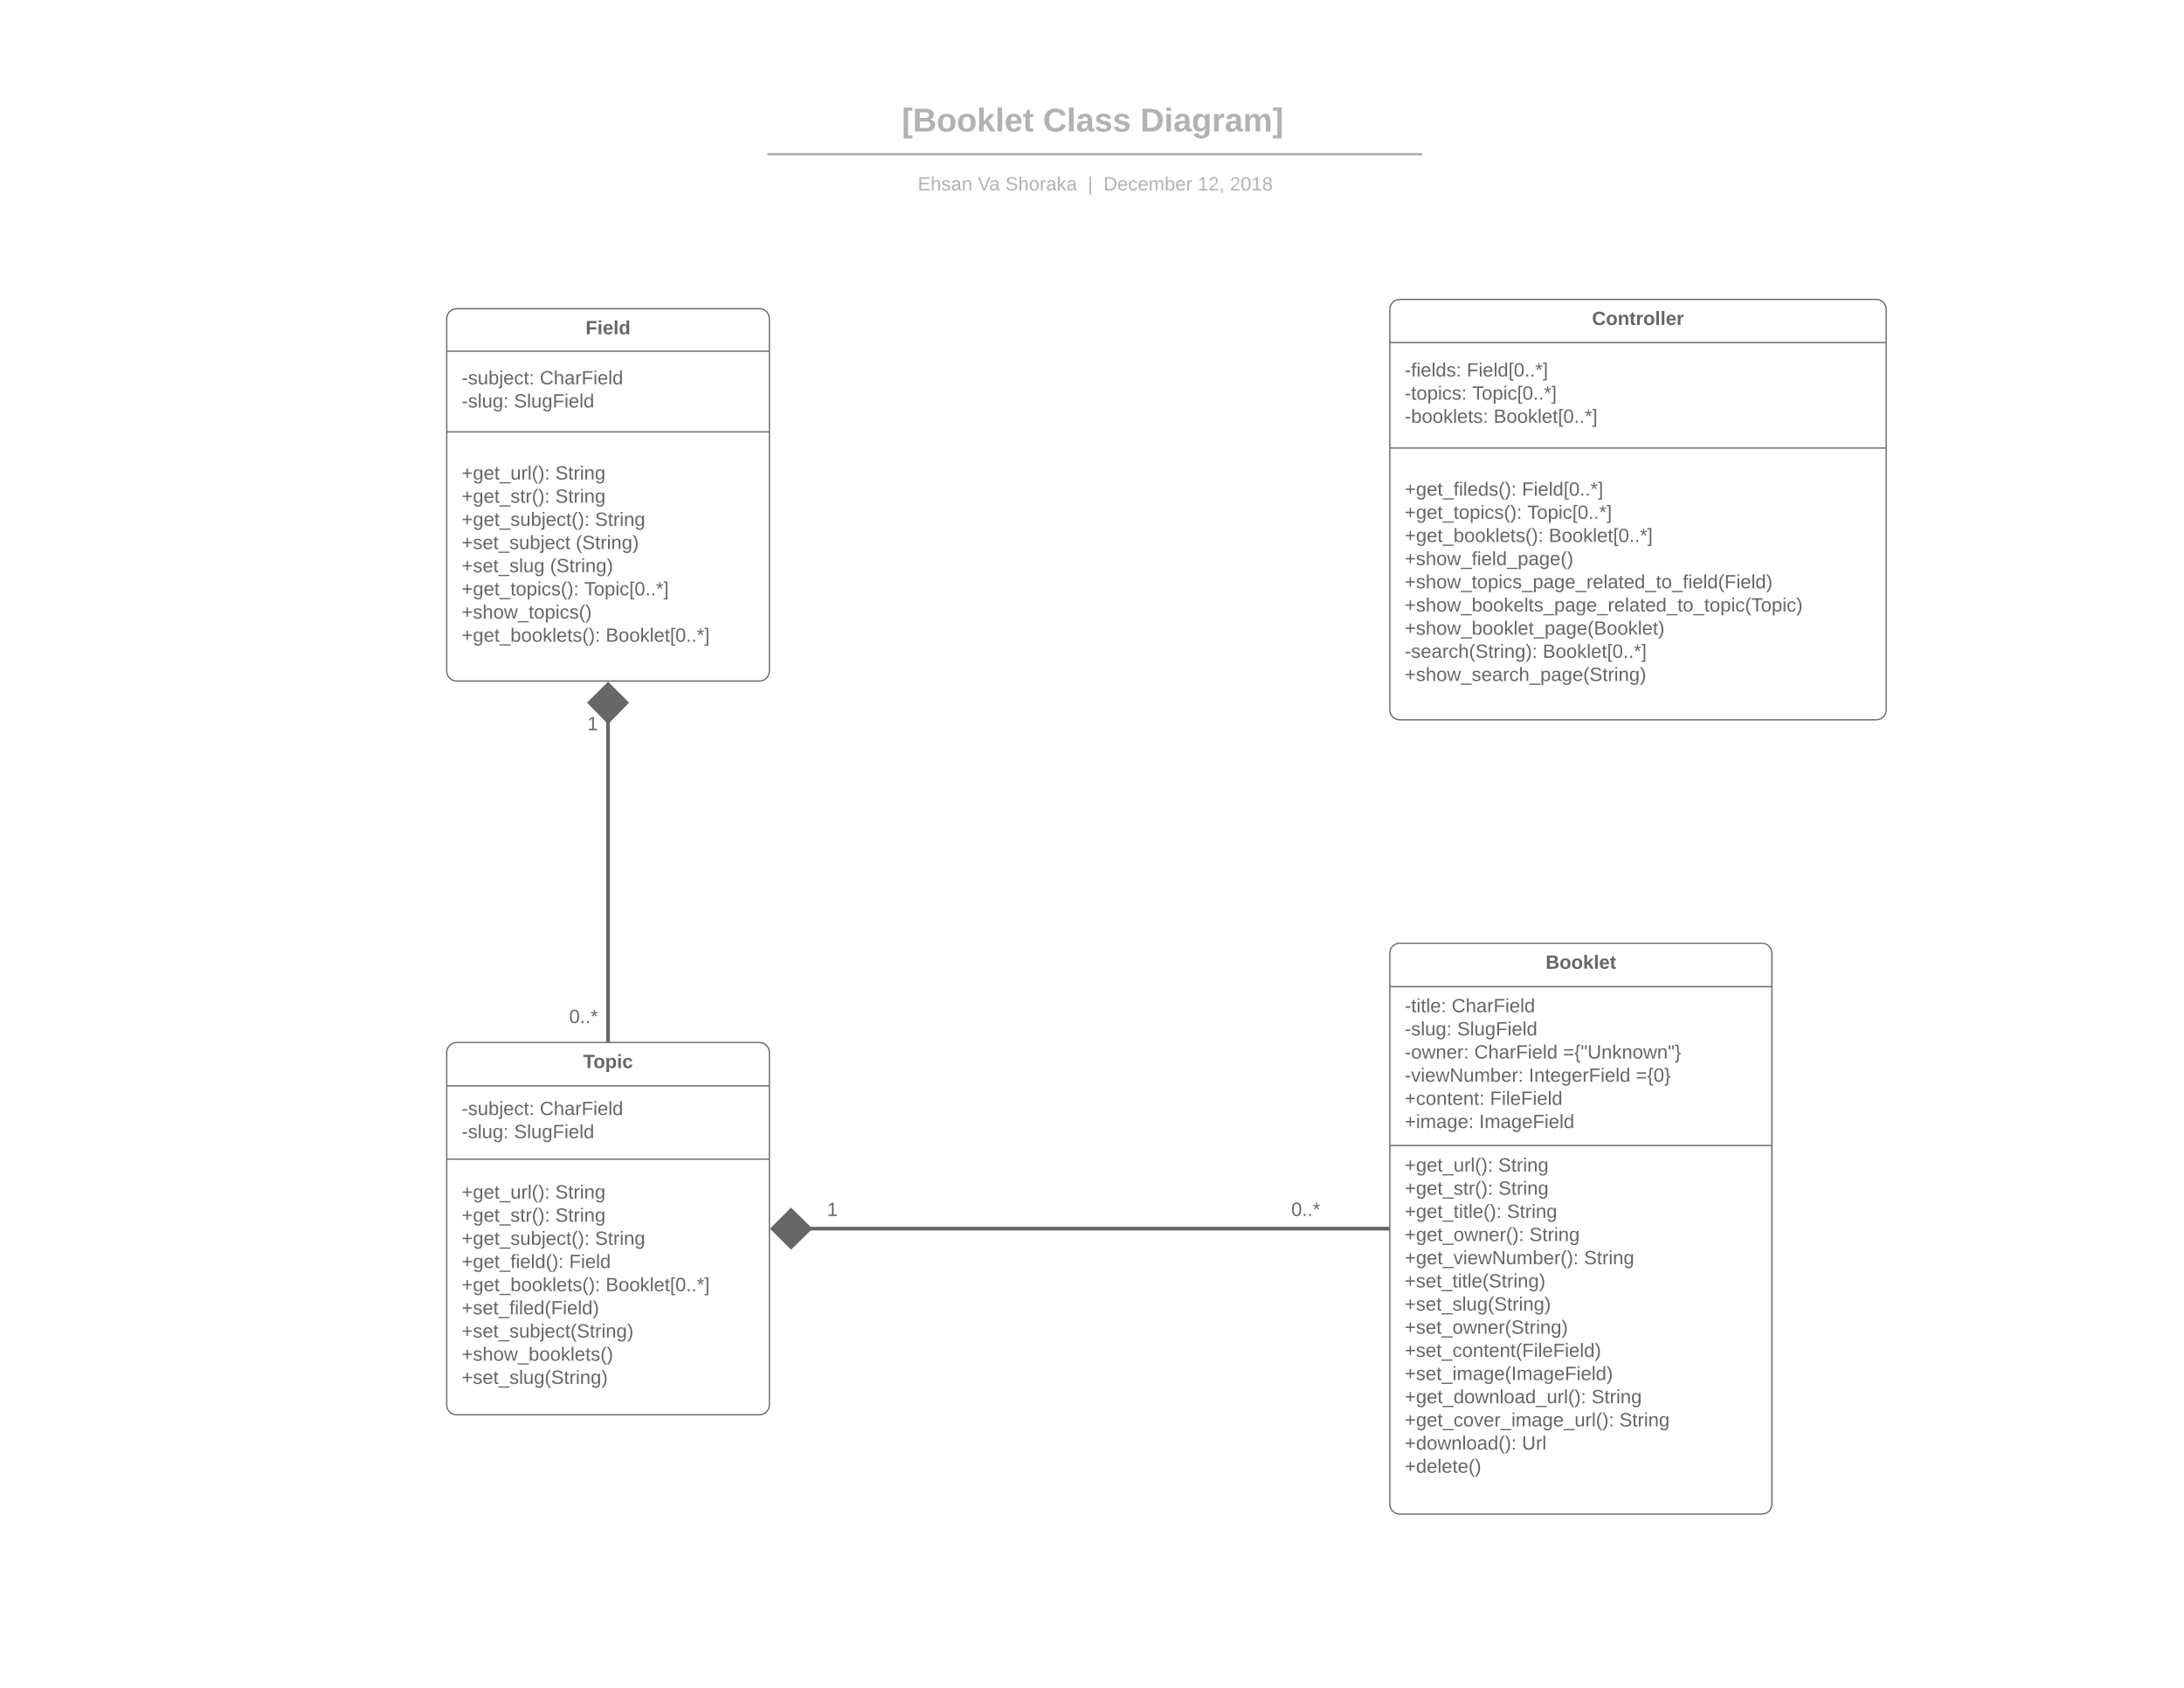 <svg xmlns="http://www.w3.org/2000/svg" xmlns:xlink="http://www.w3.org/1999/xlink" xmlns:lucid="lucid" width="1760" height="1360"><g transform="translate(0 0)" lucid:page-tab-id="0_0"><path d="M0 0h1760v1360H0z" fill="#fff"/><path d="M360 848c0-4.42 3.58-8 8-8h244c4.42 0 8 3.58 8 8v284c0 4.42-3.58 8-8 8H368c-4.42 0-8-3.58-8-8z" stroke="#666" fill="#fff"/><path d="M360 875h260m-260 59h260" stroke="#666" fill="none"/><use xlink:href="#a" transform="matrix(1,0,0,1,368,840) translate(101.907 20.611)"/><use xlink:href="#b" transform="matrix(1,0,0,1,372,882.667) translate(0 15.778)"/><use xlink:href="#c" transform="matrix(1,0,0,1,372,882.667) translate(63 15.778)"/><use xlink:href="#d" transform="matrix(1,0,0,1,372,882.667) translate(0 34.444)"/><use xlink:href="#e" transform="matrix(1,0,0,1,372,882.667) translate(42.259 34.444)"/><use xlink:href="#f" transform="matrix(1,0,0,1,372,942.292) translate(0 23.444)"/><use xlink:href="#g" transform="matrix(1,0,0,1,372,942.292) translate(75.444 23.444)"/><use xlink:href="#h" transform="matrix(1,0,0,1,372,942.292) translate(0 42.111)"/><use xlink:href="#i" transform="matrix(1,0,0,1,372,942.292) translate(75.488 42.111)"/><use xlink:href="#j" transform="matrix(1,0,0,1,372,942.292) translate(0 60.778)"/><use xlink:href="#g" transform="matrix(1,0,0,1,372,942.292) translate(107.463 60.778)"/><use xlink:href="#k" transform="matrix(1,0,0,1,372,942.292) translate(0 79.444)"/><use xlink:href="#l" transform="matrix(1,0,0,1,372,942.292) translate(86.679 79.444)"/><use xlink:href="#m" transform="matrix(1,0,0,1,372,942.292) translate(0 98.111)"/><use xlink:href="#n" transform="matrix(1,0,0,1,372,942.292) translate(116.105 98.111)"/><use xlink:href="#o" transform="matrix(1,0,0,1,372,942.292) translate(0 116.778)"/><use xlink:href="#p" transform="matrix(1,0,0,1,372,942.292) translate(0 135.444)"/><use xlink:href="#q" transform="matrix(1,0,0,1,372,942.292) translate(0 154.111)"/><use xlink:href="#r" transform="matrix(1,0,0,1,372,942.292) translate(0 172.778)"/><path d="M1120 768c0-4.42 3.58-8 8-8h291.87c4.42 0 8 3.58 8 8v444c0 4.42-3.58 8-8 8H1128c-4.42 0-8-3.58-8-8z" stroke="#666" fill="#fff"/><path d="M1120 795h307.87M1120 923h307.87" stroke="#666" fill="none"/><use xlink:href="#s" transform="matrix(1,0,0,1,1128,760) translate(117.568 20.611)"/><use xlink:href="#t" transform="matrix(1,0,0,1,1132,802.667) translate(0 12.944)"/><use xlink:href="#u" transform="matrix(1,0,0,1,1132,802.667) translate(37.895 12.944)"/><use xlink:href="#d" transform="matrix(1,0,0,1,1132,802.667) translate(0 31.611)"/><use xlink:href="#v" transform="matrix(1,0,0,1,1132,802.667) translate(42.259 31.611)"/><use xlink:href="#w" transform="matrix(1,0,0,1,1132,802.667) translate(0 50.278)"/><use xlink:href="#x" transform="matrix(1,0,0,1,1132,802.667) translate(56.043 50.278)"/><use xlink:href="#y" transform="matrix(1,0,0,1,1132,802.667) translate(127.556 50.278)"/><use xlink:href="#z" transform="matrix(1,0,0,1,1132,802.667) translate(0 68.944)"/><use xlink:href="#A" transform="matrix(1,0,0,1,1132,802.667) translate(99.988 68.944)"/><use xlink:href="#B" transform="matrix(1,0,0,1,1132,802.667) translate(186.235 68.944)"/><use xlink:href="#C" transform="matrix(1,0,0,1,1132,802.667) translate(0 87.611)"/><use xlink:href="#D" transform="matrix(1,0,0,1,1132,802.667) translate(68.704 87.611)"/><use xlink:href="#E" transform="matrix(1,0,0,1,1132,802.667) translate(0 106.278)"/><use xlink:href="#F" transform="matrix(1,0,0,1,1132,802.667) translate(59.975 106.278)"/><use xlink:href="#f" transform="matrix(1,0,0,1,1132,931.069) translate(0 12.944)"/><use xlink:href="#g" transform="matrix(1,0,0,1,1132,931.069) translate(75.444 12.944)"/><use xlink:href="#h" transform="matrix(1,0,0,1,1132,931.069) translate(0 31.611)"/><use xlink:href="#g" transform="matrix(1,0,0,1,1132,931.069) translate(75.488 31.611)"/><use xlink:href="#G" transform="matrix(1,0,0,1,1132,931.069) translate(0 50.278)"/><use xlink:href="#g" transform="matrix(1,0,0,1,1132,931.069) translate(82.358 50.278)"/><use xlink:href="#H" transform="matrix(1,0,0,1,1132,931.069) translate(0 68.944)"/><use xlink:href="#g" transform="matrix(1,0,0,1,1132,931.069) translate(100.506 68.944)"/><use xlink:href="#I" transform="matrix(1,0,0,1,1132,931.069) translate(0 87.611)"/><use xlink:href="#g" transform="matrix(1,0,0,1,1132,931.069) translate(144.451 87.611)"/><use xlink:href="#J" transform="matrix(1,0,0,1,1132,931.069) translate(0 106.278)"/><use xlink:href="#K" transform="matrix(1,0,0,1,1132,931.069) translate(0 124.944)"/><use xlink:href="#L" transform="matrix(1,0,0,1,1132,931.069) translate(0 143.611)"/><use xlink:href="#M" transform="matrix(1,0,0,1,1132,931.069) translate(0 162.278)"/><use xlink:href="#N" transform="matrix(1,0,0,1,1132,931.069) translate(0 180.944)"/><use xlink:href="#O" transform="matrix(1,0,0,1,1132,931.069) translate(0 199.611)"/><use xlink:href="#g" transform="matrix(1,0,0,1,1132,931.069) translate(150.543 199.611)"/><use xlink:href="#P" transform="matrix(1,0,0,1,1132,931.069) translate(0 218.278)"/><use xlink:href="#g" transform="matrix(1,0,0,1,1132,931.069) translate(172.969 218.278)"/><use xlink:href="#Q" transform="matrix(1,0,0,1,1132,931.069) translate(0 236.944)"/><use xlink:href="#R" transform="matrix(1,0,0,1,1132,931.069) translate(94.457 236.944)"/><use xlink:href="#S" transform="matrix(1,0,0,1,1132,931.069) translate(0 255.611)"/><use xlink:href="#T" transform="matrix(1,0,0,1,1132,931.069) translate(0 274.278)"/><path d="M360 256.75c0-4.42 3.58-8 8-8h244c4.42 0 8 3.58 8 8v284c0 4.42-3.58 8-8 8H368c-4.42 0-8-3.58-8-8z" stroke="#666" fill="#fff"/><path d="M360 283h260m-260 65h260" stroke="#666" fill="none"/><g><use xlink:href="#U" transform="matrix(1,0,0,1,368,248.75) translate(103.895 20.611)"/></g><g><use xlink:href="#b" transform="matrix(1,0,0,1,372,291.417) translate(0 18.278)"/><use xlink:href="#V" transform="matrix(1,0,0,1,372,291.417) translate(63 18.278)"/><use xlink:href="#W" transform="matrix(1,0,0,1,372,291.417) translate(0 36.944)"/><use xlink:href="#X" transform="matrix(1,0,0,1,372,291.417) translate(42.259 36.944)"/></g><g><use xlink:href="#f" transform="matrix(1,0,0,1,372,356.132) translate(0 30.278)"/><use xlink:href="#g" transform="matrix(1,0,0,1,372,356.132) translate(75.444 30.278)"/><use xlink:href="#h" transform="matrix(1,0,0,1,372,356.132) translate(0 48.944)"/><use xlink:href="#g" transform="matrix(1,0,0,1,372,356.132) translate(75.488 48.944)"/><use xlink:href="#j" transform="matrix(1,0,0,1,372,356.132) translate(0 67.611)"/><use xlink:href="#g" transform="matrix(1,0,0,1,372,356.132) translate(107.463 67.611)"/><use xlink:href="#Y" transform="matrix(1,0,0,1,372,356.132) translate(0 86.278)"/><use xlink:href="#Z" transform="matrix(1,0,0,1,372,356.132) translate(91.994 86.278)"/><use xlink:href="#aa" transform="matrix(1,0,0,1,372,356.132) translate(0 104.944)"/><use xlink:href="#Z" transform="matrix(1,0,0,1,372,356.132) translate(71.253 104.944)"/><use xlink:href="#ab" transform="matrix(1,0,0,1,372,356.132) translate(0 123.611)"/><use xlink:href="#ac" transform="matrix(1,0,0,1,372,356.132) translate(98.821 123.611)"/><use xlink:href="#ad" transform="matrix(1,0,0,1,372,356.132) translate(0 142.278)"/><use xlink:href="#m" transform="matrix(1,0,0,1,372,356.132) translate(0 160.944)"/><use xlink:href="#ae" transform="matrix(1,0,0,1,372,356.132) translate(116.105 160.944)"/></g><path d="M490 839.5V581.37" stroke="#666" stroke-width="3" fill="none"/><path d="M491.5 840h-3v-.5h3zM504.85 566.22L490 581.37l-14.85-15.15L490 551.37z" fill="#666"/><path d="M506.96 566.2L490 583.5l-16.96-17.3L490 549.26zm-29.7.03l12.74 13 12.74-13L490 553.5z" fill="#666"/><g><use xlink:href="#af" transform="matrix(1,0,0,1,473.358,575.967) translate(0 12.444)"/></g><g><use xlink:href="#ag" transform="matrix(1,0,0,1,458.667,811.872) translate(0 12.444)"/></g><path d="M400 80.64c0-6.63 5.37-12 12-12h936.17c6.63 0 12 5.37 12 12v39.08c0 6.63-5.37 12-12 12H412c-6.63 0-12-5.37-12-12z" stroke="#000" stroke-opacity="0" stroke-width="2" fill="#fff" fill-opacity="0"/><g><use xlink:href="#ah" transform="matrix(1,0,0,1,400,68.641) translate(326.759 37.333)"/><use xlink:href="#ai" transform="matrix(1,0,0,1,400,68.641) translate(440.463 37.333)"/><use xlink:href="#aj" transform="matrix(1,0,0,1,400,68.641) translate(518.907 37.333)"/></g><path d="M655.13 144.5c0-6.62 5.37-12 12-12h430c6.63 0 12 5.38 12 12v9.94c0 6.62-5.37 12-12 12h-430c-6.63 0-12-5.38-12-12z" stroke="#000" stroke-opacity="0" stroke-width="2" fill="#fff" fill-opacity="0"/><g><use xlink:href="#ak" transform="matrix(1,0,0,1,655.132,132.511) translate(84.432 20.944)"/><use xlink:href="#al" transform="matrix(1,0,0,1,655.132,132.511) translate(132.827 20.944)"/><use xlink:href="#am" transform="matrix(1,0,0,1,655.132,132.511) translate(154.994 20.944)"/><use xlink:href="#an" transform="matrix(1,0,0,1,655.132,132.511) translate(221.494 20.944)"/><use xlink:href="#ao" transform="matrix(1,0,0,1,655.132,132.511) translate(234.154 20.944)"/><use xlink:href="#ap" transform="matrix(1,0,0,1,655.132,132.511) translate(310.074 20.944)"/><use xlink:href="#aq" transform="matrix(1,0,0,1,655.132,132.511) translate(336 20.944)"/></g><path d="M621.4 124.23h521.57M621.4 124.23h-3M1142.97 124.23h3" stroke="#b2b2b2" stroke-width="2" fill="none"/><path d="M652.62 990h466.88" stroke="#666" stroke-width="3" fill="none"/><path d="M652.62 990l-15.15 14.85L622.62 990l14.85-14.85z" fill="#666"/><path d="M654.76 990l-17.3 16.96L620.5 990l16.96-16.96zm-30.02 0l12.74 12.74 13-12.74-13-12.74zM1120 991.5h-.5v-3h.5z" fill="#666"/><g><use xlink:href="#af" transform="matrix(1,0,0,1,666.493,967.333) translate(0 12.444)"/></g><g><use xlink:href="#ag" transform="matrix(1,0,0,1,1040.608,967.333) translate(0 12.444)"/></g><path d="M1120 249.25c0-4.42 3.58-8 8-8h384c4.42 0 8 3.58 8 8V572c0 4.42-3.58 8-8 8h-384c-4.42 0-8-3.58-8-8z" stroke="#666" fill="#fff"/><path d="M1120 276h400m-400 85h400" stroke="#666" fill="none"/><g><use xlink:href="#ar" transform="matrix(1,0,0,1,1128,241.25) translate(154.948 20.611)"/></g><g><use xlink:href="#as" transform="matrix(1,0,0,1,1132,283.917) translate(0 19.444)"/><use xlink:href="#at" transform="matrix(1,0,0,1,1132,283.917) translate(49.994 19.444)"/><use xlink:href="#au" transform="matrix(1,0,0,1,1132,283.917) translate(0 38.111)"/><use xlink:href="#av" transform="matrix(1,0,0,1,1132,283.917) translate(54.358 38.111)"/><use xlink:href="#aw" transform="matrix(1,0,0,1,1132,283.917) translate(0 56.778)"/><use xlink:href="#ax" transform="matrix(1,0,0,1,1132,283.917) translate(71.642 56.778)"/></g><g><use xlink:href="#ay" transform="matrix(1,0,0,1,1132,369.44) translate(0 29.944)"/><use xlink:href="#az" transform="matrix(1,0,0,1,1132,369.44) translate(94.457 29.944)"/><use xlink:href="#aA" transform="matrix(1,0,0,1,1132,369.44) translate(0 48.611)"/><use xlink:href="#av" transform="matrix(1,0,0,1,1132,369.44) translate(98.821 48.611)"/><use xlink:href="#m" transform="matrix(1,0,0,1,1132,369.44) translate(0 67.278)"/><use xlink:href="#n" transform="matrix(1,0,0,1,1132,369.44) translate(116.105 67.278)"/><use xlink:href="#aB" transform="matrix(1,0,0,1,1132,369.44) translate(0 85.944)"/><use xlink:href="#aC" transform="matrix(1,0,0,1,1132,369.44) translate(0 104.611)"/><use xlink:href="#aD" transform="matrix(1,0,0,1,1132,369.44) translate(0 123.278)"/><use xlink:href="#aE" transform="matrix(1,0,0,1,1132,369.44) translate(0 141.944)"/><use xlink:href="#aF" transform="matrix(1,0,0,1,1132,369.44) translate(0 160.611)"/><use xlink:href="#aG" transform="matrix(1,0,0,1,1132,369.44) translate(111.222 160.611)"/><use xlink:href="#aH" transform="matrix(1,0,0,1,1132,369.44) translate(0 179.278)"/></g><defs><path fill="#666" d="M136-208V0H84v-208H4v-40h212v40h-80" id="aI"/><path fill="#666" d="M110-194c64 0 96 36 96 99 0 64-35 99-97 99-61 0-95-36-95-99 0-62 34-99 96-99zm-1 164c35 0 45-28 45-65 0-40-10-65-43-65-34 0-45 26-45 65 0 36 10 65 43 65" id="aJ"/><path fill="#666" d="M135-194c53 0 70 44 70 98 0 56-19 98-73 100-31 1-45-17-59-34 3 33 2 69 2 105H25l-1-265h48c2 10 0 23 3 31 11-24 29-35 60-35zM114-30c33 0 39-31 40-66 0-38-9-64-40-64-56 0-55 130 0 130" id="aK"/><path fill="#666" d="M25-224v-37h50v37H25zM25 0v-190h50V0H25" id="aL"/><path fill="#666" d="M190-63c-7 42-38 67-86 67-59 0-84-38-90-98-12-110 154-137 174-36l-49 2c-2-19-15-32-35-32-30 0-35 28-38 64-6 74 65 87 74 30" id="aM"/><g id="a"><use transform="matrix(0.043,0,0,0.043,0,0)" xlink:href="#aI"/><use transform="matrix(0.043,0,0,0.043,8.296,0)" xlink:href="#aJ"/><use transform="matrix(0.043,0,0,0.043,17.759,0)" xlink:href="#aK"/><use transform="matrix(0.043,0,0,0.043,27.222,0)" xlink:href="#aL"/><use transform="matrix(0.043,0,0,0.043,31.543,0)" xlink:href="#aM"/></g><path fill="#666" d="M16-82v-28h88v28H16" id="aN"/><path fill="#666" d="M135-143c-3-34-86-38-87 0 15 53 115 12 119 90S17 21 10-45l28-5c4 36 97 45 98 0-10-56-113-15-118-90-4-57 82-63 122-42 12 7 21 19 24 35" id="aO"/><path fill="#666" d="M84 4C-5 8 30-112 23-190h32v120c0 31 7 50 39 49 72-2 45-101 50-169h31l1 190h-30c-1-10 1-25-2-33-11 22-28 36-60 37" id="aP"/><path fill="#666" d="M115-194c53 0 69 39 70 98 0 66-23 100-70 100C84 3 66-7 56-30L54 0H23l1-261h32v101c10-23 28-34 59-34zm-8 174c40 0 45-34 45-75 0-40-5-75-45-74-42 0-51 32-51 76 0 43 10 73 51 73" id="aQ"/><path fill="#666" d="M24-231v-30h32v30H24zM-9 49c24 4 33-6 33-30v-209h32V24c2 40-23 58-65 49V49" id="aR"/><path fill="#666" d="M100-194c63 0 86 42 84 106H49c0 40 14 67 53 68 26 1 43-12 49-29l28 8c-11 28-37 45-77 45C44 4 14-33 15-96c1-61 26-98 85-98zm52 81c6-60-76-77-97-28-3 7-6 17-6 28h103" id="aS"/><path fill="#666" d="M96-169c-40 0-48 33-48 73s9 75 48 75c24 0 41-14 43-38l32 2c-6 37-31 61-74 61-59 0-76-41-82-99-10-93 101-131 147-64 4 7 5 14 7 22l-32 3c-4-21-16-35-41-35" id="aT"/><path fill="#666" d="M59-47c-2 24 18 29 38 22v24C64 9 27 4 27-40v-127H5v-23h24l9-43h21v43h35v23H59v120" id="aU"/><path fill="#666" d="M33-154v-36h34v36H33zM33 0v-36h34V0H33" id="aV"/><g id="b"><use transform="matrix(0.043,0,0,0.043,0,0)" xlink:href="#aN"/><use transform="matrix(0.043,0,0,0.043,5.142,0)" xlink:href="#aO"/><use transform="matrix(0.043,0,0,0.043,12.92,0)" xlink:href="#aP"/><use transform="matrix(0.043,0,0,0.043,21.562,0)" xlink:href="#aQ"/><use transform="matrix(0.043,0,0,0.043,30.204,0)" xlink:href="#aR"/><use transform="matrix(0.043,0,0,0.043,33.617,0)" xlink:href="#aS"/><use transform="matrix(0.043,0,0,0.043,42.259,0)" xlink:href="#aT"/><use transform="matrix(0.043,0,0,0.043,50.037,0)" xlink:href="#aU"/><use transform="matrix(0.043,0,0,0.043,54.358,0)" xlink:href="#aV"/></g><path fill="#666" d="M212-179c-10-28-35-45-73-45-59 0-87 40-87 99 0 60 29 101 89 101 43 0 62-24 78-52l27 14C228-24 195 4 139 4 59 4 22-46 18-125c-6-104 99-153 187-111 19 9 31 26 39 46" id="aW"/><path fill="#666" d="M106-169C34-169 62-67 57 0H25v-261h32l-1 103c12-21 28-36 61-36 89 0 53 116 60 194h-32v-121c2-32-8-49-39-48" id="aX"/><path fill="#666" d="M141-36C126-15 110 5 73 4 37 3 15-17 15-53c-1-64 63-63 125-63 3-35-9-54-41-54-24 1-41 7-42 31l-33-3c5-37 33-52 76-52 45 0 72 20 72 64v82c-1 20 7 32 28 27v20c-31 9-61-2-59-35zM48-53c0 20 12 33 32 33 41-3 63-29 60-74-43 2-92-5-92 41" id="aY"/><path fill="#666" d="M114-163C36-179 61-72 57 0H25l-1-190h30c1 12-1 29 2 39 6-27 23-49 58-41v29" id="aZ"/><path fill="#666" d="M63-220v92h138v28H63V0H30v-248h175v28H63" id="ba"/><path fill="#666" d="M24-231v-30h32v30H24zM24 0v-190h32V0H24" id="bb"/><path fill="#666" d="M24 0v-261h32V0H24" id="bc"/><path fill="#666" d="M85-194c31 0 48 13 60 33l-1-100h32l1 261h-30c-2-10 0-23-3-31C134-8 116 4 85 4 32 4 16-35 15-94c0-66 23-100 70-100zm9 24c-40 0-46 34-46 75 0 40 6 74 45 74 42 0 51-32 51-76 0-42-9-74-50-73" id="bd"/><g id="c"><use transform="matrix(0.043,0,0,0.043,0,0)" xlink:href="#aW"/><use transform="matrix(0.043,0,0,0.043,11.191,0)" xlink:href="#aX"/><use transform="matrix(0.043,0,0,0.043,19.833,0)" xlink:href="#aY"/><use transform="matrix(0.043,0,0,0.043,28.475,0)" xlink:href="#aZ"/><use transform="matrix(0.043,0,0,0.043,33.617,0)" xlink:href="#ba"/><use transform="matrix(0.043,0,0,0.043,43.08,0)" xlink:href="#bb"/><use transform="matrix(0.043,0,0,0.043,46.494,0)" xlink:href="#aS"/><use transform="matrix(0.043,0,0,0.043,55.136,0)" xlink:href="#bc"/><use transform="matrix(0.043,0,0,0.043,58.549,0)" xlink:href="#bd"/></g><path fill="#666" d="M177-190C167-65 218 103 67 71c-23-6-38-20-44-43l32-5c15 47 100 32 89-28v-30C133-14 115 1 83 1 29 1 15-40 15-95c0-56 16-97 71-98 29-1 48 16 59 35 1-10 0-23 2-32h30zM94-22c36 0 50-32 50-73 0-42-14-75-50-75-39 0-46 34-46 75s6 73 46 73" id="be"/><g id="d"><use transform="matrix(0.043,0,0,0.043,0,0)" xlink:href="#aN"/><use transform="matrix(0.043,0,0,0.043,5.142,0)" xlink:href="#aO"/><use transform="matrix(0.043,0,0,0.043,12.92,0)" xlink:href="#bc"/><use transform="matrix(0.043,0,0,0.043,16.333,0)" xlink:href="#aP"/><use transform="matrix(0.043,0,0,0.043,24.975,0)" xlink:href="#be"/><use transform="matrix(0.043,0,0,0.043,33.617,0)" xlink:href="#aV"/></g><path fill="#666" d="M185-189c-5-48-123-54-124 2 14 75 158 14 163 119 3 78-121 87-175 55-17-10-28-26-33-46l33-7c5 56 141 63 141-1 0-78-155-14-162-118-5-82 145-84 179-34 5 7 8 16 11 25" id="bf"/><g id="e"><use transform="matrix(0.043,0,0,0.043,0,0)" xlink:href="#bf"/><use transform="matrix(0.043,0,0,0.043,10.37,0)" xlink:href="#bc"/><use transform="matrix(0.043,0,0,0.043,13.784,0)" xlink:href="#aP"/><use transform="matrix(0.043,0,0,0.043,22.426,0)" xlink:href="#be"/><use transform="matrix(0.043,0,0,0.043,31.068,0)" xlink:href="#ba"/><use transform="matrix(0.043,0,0,0.043,40.531,0)" xlink:href="#bb"/><use transform="matrix(0.043,0,0,0.043,43.944,0)" xlink:href="#aS"/><use transform="matrix(0.043,0,0,0.043,52.586,0)" xlink:href="#bc"/><use transform="matrix(0.043,0,0,0.043,56,0)" xlink:href="#bd"/></g><path fill="#666" d="M118-107v75H92v-75H18v-26h74v-75h26v75h74v26h-74" id="bg"/><path fill="#666" d="M-5 72V49h209v23H-5" id="bh"/><path fill="#666" d="M87 75C49 33 22-17 22-94c0-76 28-126 65-167h31c-38 41-64 92-64 168S80 34 118 75H87" id="bi"/><path fill="#666" d="M33-261c38 41 65 92 65 168S71 34 33 75H2C39 34 66-17 66-93S39-220 2-261h31" id="bj"/><g id="f"><use transform="matrix(0.043,0,0,0.043,0,0)" xlink:href="#bg"/><use transform="matrix(0.043,0,0,0.043,9.074,0)" xlink:href="#be"/><use transform="matrix(0.043,0,0,0.043,17.716,0)" xlink:href="#aS"/><use transform="matrix(0.043,0,0,0.043,26.358,0)" xlink:href="#aU"/><use transform="matrix(0.043,0,0,0.043,30.679,0)" xlink:href="#bh"/><use transform="matrix(0.043,0,0,0.043,39.321,0)" xlink:href="#aP"/><use transform="matrix(0.043,0,0,0.043,47.963,0)" xlink:href="#aZ"/><use transform="matrix(0.043,0,0,0.043,53.105,0)" xlink:href="#bc"/><use transform="matrix(0.043,0,0,0.043,56.519,0)" xlink:href="#bi"/><use transform="matrix(0.043,0,0,0.043,61.66,0)" xlink:href="#bj"/><use transform="matrix(0.043,0,0,0.043,66.802,0)" xlink:href="#aV"/></g><path fill="#666" d="M117-194c89-4 53 116 60 194h-32v-121c0-31-8-49-39-48C34-167 62-67 57 0H25l-1-190h30c1 10-1 24 2 32 11-22 29-35 61-36" id="bk"/><g id="g"><use transform="matrix(0.043,0,0,0.043,0,0)" xlink:href="#bf"/><use transform="matrix(0.043,0,0,0.043,10.37,0)" xlink:href="#aU"/><use transform="matrix(0.043,0,0,0.043,14.691,0)" xlink:href="#aZ"/><use transform="matrix(0.043,0,0,0.043,19.833,0)" xlink:href="#bb"/><use transform="matrix(0.043,0,0,0.043,23.247,0)" xlink:href="#bk"/><use transform="matrix(0.043,0,0,0.043,31.889,0)" xlink:href="#be"/></g><g id="h"><use transform="matrix(0.043,0,0,0.043,0,0)" xlink:href="#bg"/><use transform="matrix(0.043,0,0,0.043,9.074,0)" xlink:href="#be"/><use transform="matrix(0.043,0,0,0.043,17.716,0)" xlink:href="#aS"/><use transform="matrix(0.043,0,0,0.043,26.358,0)" xlink:href="#aU"/><use transform="matrix(0.043,0,0,0.043,30.679,0)" xlink:href="#bh"/><use transform="matrix(0.043,0,0,0.043,39.321,0)" xlink:href="#aO"/><use transform="matrix(0.043,0,0,0.043,47.099,0)" xlink:href="#aU"/><use transform="matrix(0.043,0,0,0.043,51.42,0)" xlink:href="#aZ"/><use transform="matrix(0.043,0,0,0.043,56.562,0)" xlink:href="#bi"/><use transform="matrix(0.043,0,0,0.043,61.704,0)" xlink:href="#bj"/><use transform="matrix(0.043,0,0,0.043,66.846,0)" xlink:href="#aV"/></g><g id="i"><use transform="matrix(0.043,0,0,0.043,0,0)" xlink:href="#bf"/><use transform="matrix(0.043,0,0,0.043,10.37,0)" xlink:href="#aU"/><use transform="matrix(0.043,0,0,0.043,14.691,0)" xlink:href="#aZ"/><use transform="matrix(0.043,0,0,0.043,19.833,0)" xlink:href="#bb"/><use transform="matrix(0.043,0,0,0.043,23.247,0)" xlink:href="#bk"/><use transform="matrix(0.043,0,0,0.043,31.889,0)" xlink:href="#be"/></g><g id="j"><use transform="matrix(0.043,0,0,0.043,0,0)" xlink:href="#bg"/><use transform="matrix(0.043,0,0,0.043,9.074,0)" xlink:href="#be"/><use transform="matrix(0.043,0,0,0.043,17.716,0)" xlink:href="#aS"/><use transform="matrix(0.043,0,0,0.043,26.358,0)" xlink:href="#aU"/><use transform="matrix(0.043,0,0,0.043,30.679,0)" xlink:href="#bh"/><use transform="matrix(0.043,0,0,0.043,39.321,0)" xlink:href="#aO"/><use transform="matrix(0.043,0,0,0.043,47.099,0)" xlink:href="#aP"/><use transform="matrix(0.043,0,0,0.043,55.741,0)" xlink:href="#aQ"/><use transform="matrix(0.043,0,0,0.043,64.383,0)" xlink:href="#aR"/><use transform="matrix(0.043,0,0,0.043,67.796,0)" xlink:href="#aS"/><use transform="matrix(0.043,0,0,0.043,76.438,0)" xlink:href="#aT"/><use transform="matrix(0.043,0,0,0.043,84.216,0)" xlink:href="#aU"/><use transform="matrix(0.043,0,0,0.043,88.537,0)" xlink:href="#bi"/><use transform="matrix(0.043,0,0,0.043,93.679,0)" xlink:href="#bj"/><use transform="matrix(0.043,0,0,0.043,98.821,0)" xlink:href="#aV"/></g><path fill="#666" d="M101-234c-31-9-42 10-38 44h38v23H63V0H32v-167H5v-23h27c-7-52 17-82 69-68v24" id="bl"/><g id="k"><use transform="matrix(0.043,0,0,0.043,0,0)" xlink:href="#bg"/><use transform="matrix(0.043,0,0,0.043,9.074,0)" xlink:href="#be"/><use transform="matrix(0.043,0,0,0.043,17.716,0)" xlink:href="#aS"/><use transform="matrix(0.043,0,0,0.043,26.358,0)" xlink:href="#aU"/><use transform="matrix(0.043,0,0,0.043,30.679,0)" xlink:href="#bh"/><use transform="matrix(0.043,0,0,0.043,39.321,0)" xlink:href="#bl"/><use transform="matrix(0.043,0,0,0.043,43.642,0)" xlink:href="#bb"/><use transform="matrix(0.043,0,0,0.043,47.056,0)" xlink:href="#aS"/><use transform="matrix(0.043,0,0,0.043,55.698,0)" xlink:href="#bc"/><use transform="matrix(0.043,0,0,0.043,59.111,0)" xlink:href="#bd"/><use transform="matrix(0.043,0,0,0.043,67.753,0)" xlink:href="#bi"/><use transform="matrix(0.043,0,0,0.043,72.895,0)" xlink:href="#bj"/><use transform="matrix(0.043,0,0,0.043,78.037,0)" xlink:href="#aV"/></g><g id="l"><use transform="matrix(0.043,0,0,0.043,0,0)" xlink:href="#ba"/><use transform="matrix(0.043,0,0,0.043,9.463,0)" xlink:href="#bb"/><use transform="matrix(0.043,0,0,0.043,12.877,0)" xlink:href="#aS"/><use transform="matrix(0.043,0,0,0.043,21.519,0)" xlink:href="#bc"/><use transform="matrix(0.043,0,0,0.043,24.932,0)" xlink:href="#bd"/></g><path fill="#666" d="M100-194c62-1 85 37 85 99 1 63-27 99-86 99S16-35 15-95c0-66 28-99 85-99zM99-20c44 1 53-31 53-75 0-43-8-75-51-75s-53 32-53 75 10 74 51 75" id="bm"/><path fill="#666" d="M143 0L79-87 56-68V0H24v-261h32v163l83-92h37l-77 82L181 0h-38" id="bn"/><g id="m"><use transform="matrix(0.043,0,0,0.043,0,0)" xlink:href="#bg"/><use transform="matrix(0.043,0,0,0.043,9.074,0)" xlink:href="#be"/><use transform="matrix(0.043,0,0,0.043,17.716,0)" xlink:href="#aS"/><use transform="matrix(0.043,0,0,0.043,26.358,0)" xlink:href="#aU"/><use transform="matrix(0.043,0,0,0.043,30.679,0)" xlink:href="#bh"/><use transform="matrix(0.043,0,0,0.043,39.321,0)" xlink:href="#aQ"/><use transform="matrix(0.043,0,0,0.043,47.963,0)" xlink:href="#bm"/><use transform="matrix(0.043,0,0,0.043,56.605,0)" xlink:href="#bm"/><use transform="matrix(0.043,0,0,0.043,65.247,0)" xlink:href="#bn"/><use transform="matrix(0.043,0,0,0.043,73.025,0)" xlink:href="#bc"/><use transform="matrix(0.043,0,0,0.043,76.438,0)" xlink:href="#aS"/><use transform="matrix(0.043,0,0,0.043,85.08,0)" xlink:href="#aU"/><use transform="matrix(0.043,0,0,0.043,89.401,0)" xlink:href="#aO"/><use transform="matrix(0.043,0,0,0.043,97.179,0)" xlink:href="#bi"/><use transform="matrix(0.043,0,0,0.043,102.321,0)" xlink:href="#bj"/><use transform="matrix(0.043,0,0,0.043,107.463,0)" xlink:href="#aV"/></g><path fill="#666" d="M160-131c35 5 61 23 61 61C221 17 115-2 30 0v-248c76 3 177-17 177 60 0 33-19 50-47 57zm-97-11c50-1 110 9 110-42 0-47-63-36-110-37v79zm0 115c55-2 124 14 124-45 0-56-70-42-124-44v89" id="bo"/><path fill="#666" d="M26 75v-336h71v23H56V52h41v23H26" id="bp"/><path fill="#666" d="M101-251c68 0 85 55 85 127S166 4 100 4C33 4 14-52 14-124c0-73 17-127 87-127zm-1 229c47 0 54-49 54-102s-4-102-53-102c-51 0-55 48-55 102 0 53 5 102 54 102" id="bq"/><path fill="#666" d="M33 0v-38h34V0H33" id="br"/><path fill="#666" d="M80-196l47-18 7 23-49 13 32 44-20 13-27-46-27 45-21-12 33-44-49-13 8-23 47 19-2-53h23" id="bs"/><path fill="#666" d="M3 75V52h41v-290H3v-23h71V75H3" id="bt"/><g id="n"><use transform="matrix(0.043,0,0,0.043,0,0)" xlink:href="#bo"/><use transform="matrix(0.043,0,0,0.043,10.37,0)" xlink:href="#bm"/><use transform="matrix(0.043,0,0,0.043,19.012,0)" xlink:href="#bm"/><use transform="matrix(0.043,0,0,0.043,27.654,0)" xlink:href="#bn"/><use transform="matrix(0.043,0,0,0.043,35.432,0)" xlink:href="#bc"/><use transform="matrix(0.043,0,0,0.043,38.846,0)" xlink:href="#aS"/><use transform="matrix(0.043,0,0,0.043,47.488,0)" xlink:href="#aU"/><use transform="matrix(0.043,0,0,0.043,51.809,0)" xlink:href="#bp"/><use transform="matrix(0.043,0,0,0.043,56.13,0)" xlink:href="#bq"/><use transform="matrix(0.043,0,0,0.043,64.772,0)" xlink:href="#br"/><use transform="matrix(0.043,0,0,0.043,69.093,0)" xlink:href="#br"/><use transform="matrix(0.043,0,0,0.043,73.414,0)" xlink:href="#bs"/><use transform="matrix(0.043,0,0,0.043,79.463,0)" xlink:href="#bt"/></g><g id="o"><use transform="matrix(0.043,0,0,0.043,0,0)" xlink:href="#bg"/><use transform="matrix(0.043,0,0,0.043,9.074,0)" xlink:href="#aO"/><use transform="matrix(0.043,0,0,0.043,16.852,0)" xlink:href="#aS"/><use transform="matrix(0.043,0,0,0.043,25.494,0)" xlink:href="#aU"/><use transform="matrix(0.043,0,0,0.043,29.815,0)" xlink:href="#bh"/><use transform="matrix(0.043,0,0,0.043,38.457,0)" xlink:href="#bl"/><use transform="matrix(0.043,0,0,0.043,42.778,0)" xlink:href="#bb"/><use transform="matrix(0.043,0,0,0.043,46.191,0)" xlink:href="#bc"/><use transform="matrix(0.043,0,0,0.043,49.605,0)" xlink:href="#aS"/><use transform="matrix(0.043,0,0,0.043,58.247,0)" xlink:href="#bd"/><use transform="matrix(0.043,0,0,0.043,66.889,0)" xlink:href="#bi"/><use transform="matrix(0.043,0,0,0.043,72.031,0)" xlink:href="#ba"/><use transform="matrix(0.043,0,0,0.043,81.494,0)" xlink:href="#bb"/><use transform="matrix(0.043,0,0,0.043,84.907,0)" xlink:href="#aS"/><use transform="matrix(0.043,0,0,0.043,93.549,0)" xlink:href="#bc"/><use transform="matrix(0.043,0,0,0.043,96.963,0)" xlink:href="#bd"/><use transform="matrix(0.043,0,0,0.043,105.605,0)" xlink:href="#bj"/></g><g id="p"><use transform="matrix(0.043,0,0,0.043,0,0)" xlink:href="#bg"/><use transform="matrix(0.043,0,0,0.043,9.074,0)" xlink:href="#aO"/><use transform="matrix(0.043,0,0,0.043,16.852,0)" xlink:href="#aS"/><use transform="matrix(0.043,0,0,0.043,25.494,0)" xlink:href="#aU"/><use transform="matrix(0.043,0,0,0.043,29.815,0)" xlink:href="#bh"/><use transform="matrix(0.043,0,0,0.043,38.457,0)" xlink:href="#aO"/><use transform="matrix(0.043,0,0,0.043,46.235,0)" xlink:href="#aP"/><use transform="matrix(0.043,0,0,0.043,54.877,0)" xlink:href="#aQ"/><use transform="matrix(0.043,0,0,0.043,63.519,0)" xlink:href="#aR"/><use transform="matrix(0.043,0,0,0.043,66.932,0)" xlink:href="#aS"/><use transform="matrix(0.043,0,0,0.043,75.574,0)" xlink:href="#aT"/><use transform="matrix(0.043,0,0,0.043,83.352,0)" xlink:href="#aU"/><use transform="matrix(0.043,0,0,0.043,87.673,0)" xlink:href="#bi"/><use transform="matrix(0.043,0,0,0.043,92.815,0)" xlink:href="#bf"/><use transform="matrix(0.043,0,0,0.043,103.185,0)" xlink:href="#aU"/><use transform="matrix(0.043,0,0,0.043,107.506,0)" xlink:href="#aZ"/><use transform="matrix(0.043,0,0,0.043,112.648,0)" xlink:href="#bb"/><use transform="matrix(0.043,0,0,0.043,116.062,0)" xlink:href="#bk"/><use transform="matrix(0.043,0,0,0.043,124.704,0)" xlink:href="#be"/><use transform="matrix(0.043,0,0,0.043,133.346,0)" xlink:href="#bj"/></g><path fill="#666" d="M206 0h-36l-40-164L89 0H53L-1-190h32L70-26l43-164h34l41 164 42-164h31" id="bu"/><g id="q"><use transform="matrix(0.043,0,0,0.043,0,0)" xlink:href="#bg"/><use transform="matrix(0.043,0,0,0.043,9.074,0)" xlink:href="#aO"/><use transform="matrix(0.043,0,0,0.043,16.852,0)" xlink:href="#aX"/><use transform="matrix(0.043,0,0,0.043,25.494,0)" xlink:href="#bm"/><use transform="matrix(0.043,0,0,0.043,34.136,0)" xlink:href="#bu"/><use transform="matrix(0.043,0,0,0.043,45.327,0)" xlink:href="#bh"/><use transform="matrix(0.043,0,0,0.043,53.969,0)" xlink:href="#aQ"/><use transform="matrix(0.043,0,0,0.043,62.611,0)" xlink:href="#bm"/><use transform="matrix(0.043,0,0,0.043,71.253,0)" xlink:href="#bm"/><use transform="matrix(0.043,0,0,0.043,79.895,0)" xlink:href="#bn"/><use transform="matrix(0.043,0,0,0.043,87.673,0)" xlink:href="#bc"/><use transform="matrix(0.043,0,0,0.043,91.086,0)" xlink:href="#aS"/><use transform="matrix(0.043,0,0,0.043,99.728,0)" xlink:href="#aU"/><use transform="matrix(0.043,0,0,0.043,104.049,0)" xlink:href="#aO"/><use transform="matrix(0.043,0,0,0.043,111.827,0)" xlink:href="#bi"/><use transform="matrix(0.043,0,0,0.043,116.969,0)" xlink:href="#bj"/></g><g id="r"><use transform="matrix(0.043,0,0,0.043,0,0)" xlink:href="#bg"/><use transform="matrix(0.043,0,0,0.043,9.074,0)" xlink:href="#aO"/><use transform="matrix(0.043,0,0,0.043,16.852,0)" xlink:href="#aS"/><use transform="matrix(0.043,0,0,0.043,25.494,0)" xlink:href="#aU"/><use transform="matrix(0.043,0,0,0.043,29.815,0)" xlink:href="#bh"/><use transform="matrix(0.043,0,0,0.043,38.457,0)" xlink:href="#aO"/><use transform="matrix(0.043,0,0,0.043,46.235,0)" xlink:href="#bc"/><use transform="matrix(0.043,0,0,0.043,49.648,0)" xlink:href="#aP"/><use transform="matrix(0.043,0,0,0.043,58.29,0)" xlink:href="#be"/><use transform="matrix(0.043,0,0,0.043,66.932,0)" xlink:href="#bi"/><use transform="matrix(0.043,0,0,0.043,72.074,0)" xlink:href="#bf"/><use transform="matrix(0.043,0,0,0.043,82.444,0)" xlink:href="#aU"/><use transform="matrix(0.043,0,0,0.043,86.765,0)" xlink:href="#aZ"/><use transform="matrix(0.043,0,0,0.043,91.907,0)" xlink:href="#bb"/><use transform="matrix(0.043,0,0,0.043,95.321,0)" xlink:href="#bk"/><use transform="matrix(0.043,0,0,0.043,103.963,0)" xlink:href="#be"/><use transform="matrix(0.043,0,0,0.043,112.605,0)" xlink:href="#bj"/></g><path fill="#666" d="M182-130c37 4 62 22 62 59C244 23 116-4 24 0v-248c84 5 203-23 205 63 0 31-19 50-47 55zM76-148c40-3 101 13 101-30 0-44-60-28-101-31v61zm0 110c48-3 116 14 116-37 0-48-69-32-116-35v72" id="bv"/><path fill="#666" d="M147 0L96-86 75-71V0H25v-261h50v150l67-79h53l-66 74L201 0h-54" id="bw"/><path fill="#666" d="M25 0v-261h50V0H25" id="bx"/><path fill="#666" d="M185-48c-13 30-37 53-82 52C43 2 14-33 14-96s30-98 90-98c62 0 83 45 84 108H66c0 31 8 55 39 56 18 0 30-7 34-22zm-45-69c5-46-57-63-70-21-2 6-4 13-4 21h74" id="by"/><path fill="#666" d="M115-3C79 11 28 4 28-45v-112H4v-33h27l15-45h31v45h36v33H77v99c-1 23 16 31 38 25v30" id="bz"/><g id="s"><use transform="matrix(0.043,0,0,0.043,0,0)" xlink:href="#bv"/><use transform="matrix(0.043,0,0,0.043,11.191,0)" xlink:href="#aJ"/><use transform="matrix(0.043,0,0,0.043,20.654,0)" xlink:href="#aJ"/><use transform="matrix(0.043,0,0,0.043,30.117,0)" xlink:href="#bw"/><use transform="matrix(0.043,0,0,0.043,38.759,0)" xlink:href="#bx"/><use transform="matrix(0.043,0,0,0.043,43.08,0)" xlink:href="#by"/><use transform="matrix(0.043,0,0,0.043,51.722,0)" xlink:href="#bz"/></g><g id="t"><use transform="matrix(0.043,0,0,0.043,0,0)" xlink:href="#aN"/><use transform="matrix(0.043,0,0,0.043,5.142,0)" xlink:href="#aU"/><use transform="matrix(0.043,0,0,0.043,9.463,0)" xlink:href="#bb"/><use transform="matrix(0.043,0,0,0.043,12.877,0)" xlink:href="#aU"/><use transform="matrix(0.043,0,0,0.043,17.198,0)" xlink:href="#bc"/><use transform="matrix(0.043,0,0,0.043,20.611,0)" xlink:href="#aS"/><use transform="matrix(0.043,0,0,0.043,29.253,0)" xlink:href="#aV"/></g><g id="u"><use transform="matrix(0.043,0,0,0.043,0,0)" xlink:href="#aW"/><use transform="matrix(0.043,0,0,0.043,11.191,0)" xlink:href="#aX"/><use transform="matrix(0.043,0,0,0.043,19.833,0)" xlink:href="#aY"/><use transform="matrix(0.043,0,0,0.043,28.475,0)" xlink:href="#aZ"/><use transform="matrix(0.043,0,0,0.043,33.617,0)" xlink:href="#ba"/><use transform="matrix(0.043,0,0,0.043,43.08,0)" xlink:href="#bb"/><use transform="matrix(0.043,0,0,0.043,46.494,0)" xlink:href="#aS"/><use transform="matrix(0.043,0,0,0.043,55.136,0)" xlink:href="#bc"/><use transform="matrix(0.043,0,0,0.043,58.549,0)" xlink:href="#bd"/></g><g id="v"><use transform="matrix(0.043,0,0,0.043,0,0)" xlink:href="#bf"/><use transform="matrix(0.043,0,0,0.043,10.37,0)" xlink:href="#bc"/><use transform="matrix(0.043,0,0,0.043,13.784,0)" xlink:href="#aP"/><use transform="matrix(0.043,0,0,0.043,22.426,0)" xlink:href="#be"/><use transform="matrix(0.043,0,0,0.043,31.068,0)" xlink:href="#ba"/><use transform="matrix(0.043,0,0,0.043,40.531,0)" xlink:href="#bb"/><use transform="matrix(0.043,0,0,0.043,43.944,0)" xlink:href="#aS"/><use transform="matrix(0.043,0,0,0.043,52.586,0)" xlink:href="#bc"/><use transform="matrix(0.043,0,0,0.043,56,0)" xlink:href="#bd"/></g><g id="w"><use transform="matrix(0.043,0,0,0.043,0,0)" xlink:href="#aN"/><use transform="matrix(0.043,0,0,0.043,5.142,0)" xlink:href="#bm"/><use transform="matrix(0.043,0,0,0.043,13.784,0)" xlink:href="#bu"/><use transform="matrix(0.043,0,0,0.043,24.975,0)" xlink:href="#bk"/><use transform="matrix(0.043,0,0,0.043,33.617,0)" xlink:href="#aS"/><use transform="matrix(0.043,0,0,0.043,42.259,0)" xlink:href="#aZ"/><use transform="matrix(0.043,0,0,0.043,47.401,0)" xlink:href="#aV"/></g><g id="x"><use transform="matrix(0.043,0,0,0.043,0,0)" xlink:href="#aW"/><use transform="matrix(0.043,0,0,0.043,11.191,0)" xlink:href="#aX"/><use transform="matrix(0.043,0,0,0.043,19.833,0)" xlink:href="#aY"/><use transform="matrix(0.043,0,0,0.043,28.475,0)" xlink:href="#aZ"/><use transform="matrix(0.043,0,0,0.043,33.617,0)" xlink:href="#ba"/><use transform="matrix(0.043,0,0,0.043,43.08,0)" xlink:href="#bb"/><use transform="matrix(0.043,0,0,0.043,46.494,0)" xlink:href="#aS"/><use transform="matrix(0.043,0,0,0.043,55.136,0)" xlink:href="#bc"/><use transform="matrix(0.043,0,0,0.043,58.549,0)" xlink:href="#bd"/></g><path fill="#666" d="M18-150v-26h174v26H18zm0 90v-26h174v26H18" id="bA"/><path fill="#666" d="M39-94c74 12-11 154 75 146v23c-44 4-70-10-70-52C44-23 55-84 6-82v-22c81 4-7-162 84-157h24v23c-82-15-2 131-75 144" id="bB"/><path fill="#666" d="M109-170H84l-4-78h32zm-65 0H19l-4-78h33" id="bC"/><path fill="#666" d="M232-93c-1 65-40 97-104 97C67 4 28-28 28-90v-158h33c8 89-33 224 67 224 102 0 64-133 71-224h33v155" id="bD"/><path fill="#666" d="M76-40C78 24 84 88 6 75V52C86 64 9-79 80-94c-40-6-34-59-34-106 1-29-11-41-40-38v-23c44-4 70 10 70 52 0 47-12 108 38 105v22c-26 1-39 14-38 42" id="bE"/><g id="y"><use transform="matrix(0.043,0,0,0.043,0,0)" xlink:href="#bA"/><use transform="matrix(0.043,0,0,0.043,9.074,0)" xlink:href="#bB"/><use transform="matrix(0.043,0,0,0.043,14.259,0)" xlink:href="#bC"/><use transform="matrix(0.043,0,0,0.043,19.747,0)" xlink:href="#bD"/><use transform="matrix(0.043,0,0,0.043,30.938,0)" xlink:href="#bk"/><use transform="matrix(0.043,0,0,0.043,39.58,0)" xlink:href="#bn"/><use transform="matrix(0.043,0,0,0.043,47.358,0)" xlink:href="#bk"/><use transform="matrix(0.043,0,0,0.043,56,0)" xlink:href="#bm"/><use transform="matrix(0.043,0,0,0.043,64.642,0)" xlink:href="#bu"/><use transform="matrix(0.043,0,0,0.043,75.833,0)" xlink:href="#bk"/><use transform="matrix(0.043,0,0,0.043,84.475,0)" xlink:href="#bC"/><use transform="matrix(0.043,0,0,0.043,89.963,0)" xlink:href="#bE"/></g><path fill="#666" d="M108 0H70L1-190h34L89-25l56-165h34" id="bF"/><path fill="#666" d="M190 0L58-211 59 0H30v-248h39L202-35l-2-213h31V0h-41" id="bG"/><path fill="#666" d="M210-169c-67 3-38 105-44 169h-31v-121c0-29-5-50-35-48C34-165 62-65 56 0H25l-1-190h30c1 10-1 24 2 32 10-44 99-50 107 0 11-21 27-35 58-36 85-2 47 119 55 194h-31v-121c0-29-5-49-35-48" id="bH"/><g id="z"><use transform="matrix(0.043,0,0,0.043,0,0)" xlink:href="#aN"/><use transform="matrix(0.043,0,0,0.043,5.142,0)" xlink:href="#bF"/><use transform="matrix(0.043,0,0,0.043,12.92,0)" xlink:href="#bb"/><use transform="matrix(0.043,0,0,0.043,16.333,0)" xlink:href="#aS"/><use transform="matrix(0.043,0,0,0.043,24.975,0)" xlink:href="#bu"/><use transform="matrix(0.043,0,0,0.043,36.167,0)" xlink:href="#bG"/><use transform="matrix(0.043,0,0,0.043,47.358,0)" xlink:href="#aP"/><use transform="matrix(0.043,0,0,0.043,56,0)" xlink:href="#bH"/><use transform="matrix(0.043,0,0,0.043,68.92,0)" xlink:href="#aQ"/><use transform="matrix(0.043,0,0,0.043,77.562,0)" xlink:href="#aS"/><use transform="matrix(0.043,0,0,0.043,86.204,0)" xlink:href="#aZ"/><use transform="matrix(0.043,0,0,0.043,91.346,0)" xlink:href="#aV"/></g><path fill="#666" d="M33 0v-248h34V0H33" id="bI"/><g id="A"><use transform="matrix(0.043,0,0,0.043,0,0)" xlink:href="#bI"/><use transform="matrix(0.043,0,0,0.043,4.321,0)" xlink:href="#bk"/><use transform="matrix(0.043,0,0,0.043,12.963,0)" xlink:href="#aU"/><use transform="matrix(0.043,0,0,0.043,17.284,0)" xlink:href="#aS"/><use transform="matrix(0.043,0,0,0.043,25.926,0)" xlink:href="#be"/><use transform="matrix(0.043,0,0,0.043,34.568,0)" xlink:href="#aS"/><use transform="matrix(0.043,0,0,0.043,43.21,0)" xlink:href="#aZ"/><use transform="matrix(0.043,0,0,0.043,48.352,0)" xlink:href="#ba"/><use transform="matrix(0.043,0,0,0.043,57.815,0)" xlink:href="#bb"/><use transform="matrix(0.043,0,0,0.043,61.228,0)" xlink:href="#aS"/><use transform="matrix(0.043,0,0,0.043,69.87,0)" xlink:href="#bc"/><use transform="matrix(0.043,0,0,0.043,73.284,0)" xlink:href="#bd"/></g><g id="B"><use transform="matrix(0.043,0,0,0.043,0,0)" xlink:href="#bA"/><use transform="matrix(0.043,0,0,0.043,9.074,0)" xlink:href="#bB"/><use transform="matrix(0.043,0,0,0.043,14.259,0)" xlink:href="#bq"/><use transform="matrix(0.043,0,0,0.043,22.901,0)" xlink:href="#bE"/></g><g id="C"><use transform="matrix(0.043,0,0,0.043,0,0)" xlink:href="#bg"/><use transform="matrix(0.043,0,0,0.043,9.074,0)" xlink:href="#aT"/><use transform="matrix(0.043,0,0,0.043,16.852,0)" xlink:href="#bm"/><use transform="matrix(0.043,0,0,0.043,25.494,0)" xlink:href="#bk"/><use transform="matrix(0.043,0,0,0.043,34.136,0)" xlink:href="#aU"/><use transform="matrix(0.043,0,0,0.043,38.457,0)" xlink:href="#aS"/><use transform="matrix(0.043,0,0,0.043,47.099,0)" xlink:href="#bk"/><use transform="matrix(0.043,0,0,0.043,55.741,0)" xlink:href="#aU"/><use transform="matrix(0.043,0,0,0.043,60.062,0)" xlink:href="#aV"/></g><g id="D"><use transform="matrix(0.043,0,0,0.043,0,0)" xlink:href="#ba"/><use transform="matrix(0.043,0,0,0.043,9.463,0)" xlink:href="#bb"/><use transform="matrix(0.043,0,0,0.043,12.877,0)" xlink:href="#bc"/><use transform="matrix(0.043,0,0,0.043,16.29,0)" xlink:href="#aS"/><use transform="matrix(0.043,0,0,0.043,24.932,0)" xlink:href="#ba"/><use transform="matrix(0.043,0,0,0.043,34.395,0)" xlink:href="#bb"/><use transform="matrix(0.043,0,0,0.043,37.809,0)" xlink:href="#aS"/><use transform="matrix(0.043,0,0,0.043,46.451,0)" xlink:href="#bc"/><use transform="matrix(0.043,0,0,0.043,49.864,0)" xlink:href="#bd"/></g><g id="E"><use transform="matrix(0.043,0,0,0.043,0,0)" xlink:href="#bg"/><use transform="matrix(0.043,0,0,0.043,9.074,0)" xlink:href="#bb"/><use transform="matrix(0.043,0,0,0.043,12.488,0)" xlink:href="#bH"/><use transform="matrix(0.043,0,0,0.043,25.407,0)" xlink:href="#aY"/><use transform="matrix(0.043,0,0,0.043,34.049,0)" xlink:href="#be"/><use transform="matrix(0.043,0,0,0.043,42.691,0)" xlink:href="#aS"/><use transform="matrix(0.043,0,0,0.043,51.333,0)" xlink:href="#aV"/></g><g id="F"><use transform="matrix(0.043,0,0,0.043,0,0)" xlink:href="#bI"/><use transform="matrix(0.043,0,0,0.043,4.321,0)" xlink:href="#bH"/><use transform="matrix(0.043,0,0,0.043,17.241,0)" xlink:href="#aY"/><use transform="matrix(0.043,0,0,0.043,25.883,0)" xlink:href="#be"/><use transform="matrix(0.043,0,0,0.043,34.525,0)" xlink:href="#aS"/><use transform="matrix(0.043,0,0,0.043,43.167,0)" xlink:href="#ba"/><use transform="matrix(0.043,0,0,0.043,52.63,0)" xlink:href="#bb"/><use transform="matrix(0.043,0,0,0.043,56.043,0)" xlink:href="#aS"/><use transform="matrix(0.043,0,0,0.043,64.685,0)" xlink:href="#bc"/><use transform="matrix(0.043,0,0,0.043,68.099,0)" xlink:href="#bd"/></g><g id="G"><use transform="matrix(0.043,0,0,0.043,0,0)" xlink:href="#bg"/><use transform="matrix(0.043,0,0,0.043,9.074,0)" xlink:href="#be"/><use transform="matrix(0.043,0,0,0.043,17.716,0)" xlink:href="#aS"/><use transform="matrix(0.043,0,0,0.043,26.358,0)" xlink:href="#aU"/><use transform="matrix(0.043,0,0,0.043,30.679,0)" xlink:href="#bh"/><use transform="matrix(0.043,0,0,0.043,39.321,0)" xlink:href="#aU"/><use transform="matrix(0.043,0,0,0.043,43.642,0)" xlink:href="#bb"/><use transform="matrix(0.043,0,0,0.043,47.056,0)" xlink:href="#aU"/><use transform="matrix(0.043,0,0,0.043,51.377,0)" xlink:href="#bc"/><use transform="matrix(0.043,0,0,0.043,54.79,0)" xlink:href="#aS"/><use transform="matrix(0.043,0,0,0.043,63.432,0)" xlink:href="#bi"/><use transform="matrix(0.043,0,0,0.043,68.574,0)" xlink:href="#bj"/><use transform="matrix(0.043,0,0,0.043,73.716,0)" xlink:href="#aV"/></g><g id="H"><use transform="matrix(0.043,0,0,0.043,0,0)" xlink:href="#bg"/><use transform="matrix(0.043,0,0,0.043,9.074,0)" xlink:href="#be"/><use transform="matrix(0.043,0,0,0.043,17.716,0)" xlink:href="#aS"/><use transform="matrix(0.043,0,0,0.043,26.358,0)" xlink:href="#aU"/><use transform="matrix(0.043,0,0,0.043,30.679,0)" xlink:href="#bh"/><use transform="matrix(0.043,0,0,0.043,39.321,0)" xlink:href="#bm"/><use transform="matrix(0.043,0,0,0.043,47.963,0)" xlink:href="#bu"/><use transform="matrix(0.043,0,0,0.043,59.154,0)" xlink:href="#bk"/><use transform="matrix(0.043,0,0,0.043,67.796,0)" xlink:href="#aS"/><use transform="matrix(0.043,0,0,0.043,76.438,0)" xlink:href="#aZ"/><use transform="matrix(0.043,0,0,0.043,81.58,0)" xlink:href="#bi"/><use transform="matrix(0.043,0,0,0.043,86.722,0)" xlink:href="#bj"/><use transform="matrix(0.043,0,0,0.043,91.864,0)" xlink:href="#aV"/></g><g id="I"><use transform="matrix(0.043,0,0,0.043,0,0)" xlink:href="#bg"/><use transform="matrix(0.043,0,0,0.043,9.074,0)" xlink:href="#be"/><use transform="matrix(0.043,0,0,0.043,17.716,0)" xlink:href="#aS"/><use transform="matrix(0.043,0,0,0.043,26.358,0)" xlink:href="#aU"/><use transform="matrix(0.043,0,0,0.043,30.679,0)" xlink:href="#bh"/><use transform="matrix(0.043,0,0,0.043,39.321,0)" xlink:href="#bF"/><use transform="matrix(0.043,0,0,0.043,47.099,0)" xlink:href="#bb"/><use transform="matrix(0.043,0,0,0.043,50.512,0)" xlink:href="#aS"/><use transform="matrix(0.043,0,0,0.043,59.154,0)" xlink:href="#bu"/><use transform="matrix(0.043,0,0,0.043,70.346,0)" xlink:href="#bG"/><use transform="matrix(0.043,0,0,0.043,81.537,0)" xlink:href="#aP"/><use transform="matrix(0.043,0,0,0.043,90.179,0)" xlink:href="#bH"/><use transform="matrix(0.043,0,0,0.043,103.099,0)" xlink:href="#aQ"/><use transform="matrix(0.043,0,0,0.043,111.741,0)" xlink:href="#aS"/><use transform="matrix(0.043,0,0,0.043,120.383,0)" xlink:href="#aZ"/><use transform="matrix(0.043,0,0,0.043,125.525,0)" xlink:href="#bi"/><use transform="matrix(0.043,0,0,0.043,130.667,0)" xlink:href="#bj"/><use transform="matrix(0.043,0,0,0.043,135.809,0)" xlink:href="#aV"/></g><g id="J"><use transform="matrix(0.043,0,0,0.043,0,0)" xlink:href="#bg"/><use transform="matrix(0.043,0,0,0.043,9.074,0)" xlink:href="#aO"/><use transform="matrix(0.043,0,0,0.043,16.852,0)" xlink:href="#aS"/><use transform="matrix(0.043,0,0,0.043,25.494,0)" xlink:href="#aU"/><use transform="matrix(0.043,0,0,0.043,29.815,0)" xlink:href="#bh"/><use transform="matrix(0.043,0,0,0.043,38.457,0)" xlink:href="#aU"/><use transform="matrix(0.043,0,0,0.043,42.778,0)" xlink:href="#bb"/><use transform="matrix(0.043,0,0,0.043,46.191,0)" xlink:href="#aU"/><use transform="matrix(0.043,0,0,0.043,50.512,0)" xlink:href="#bc"/><use transform="matrix(0.043,0,0,0.043,53.926,0)" xlink:href="#aS"/><use transform="matrix(0.043,0,0,0.043,62.568,0)" xlink:href="#bi"/><use transform="matrix(0.043,0,0,0.043,67.71,0)" xlink:href="#bf"/><use transform="matrix(0.043,0,0,0.043,78.08,0)" xlink:href="#aU"/><use transform="matrix(0.043,0,0,0.043,82.401,0)" xlink:href="#aZ"/><use transform="matrix(0.043,0,0,0.043,87.543,0)" xlink:href="#bb"/><use transform="matrix(0.043,0,0,0.043,90.957,0)" xlink:href="#bk"/><use transform="matrix(0.043,0,0,0.043,99.599,0)" xlink:href="#be"/><use transform="matrix(0.043,0,0,0.043,108.241,0)" xlink:href="#bj"/></g><g id="K"><use transform="matrix(0.043,0,0,0.043,0,0)" xlink:href="#bg"/><use transform="matrix(0.043,0,0,0.043,9.074,0)" xlink:href="#aO"/><use transform="matrix(0.043,0,0,0.043,16.852,0)" xlink:href="#aS"/><use transform="matrix(0.043,0,0,0.043,25.494,0)" xlink:href="#aU"/><use transform="matrix(0.043,0,0,0.043,29.815,0)" xlink:href="#bh"/><use transform="matrix(0.043,0,0,0.043,38.457,0)" xlink:href="#aO"/><use transform="matrix(0.043,0,0,0.043,46.235,0)" xlink:href="#bc"/><use transform="matrix(0.043,0,0,0.043,49.648,0)" xlink:href="#aP"/><use transform="matrix(0.043,0,0,0.043,58.29,0)" xlink:href="#be"/><use transform="matrix(0.043,0,0,0.043,66.932,0)" xlink:href="#bi"/><use transform="matrix(0.043,0,0,0.043,72.074,0)" xlink:href="#bf"/><use transform="matrix(0.043,0,0,0.043,82.444,0)" xlink:href="#aU"/><use transform="matrix(0.043,0,0,0.043,86.765,0)" xlink:href="#aZ"/><use transform="matrix(0.043,0,0,0.043,91.907,0)" xlink:href="#bb"/><use transform="matrix(0.043,0,0,0.043,95.321,0)" xlink:href="#bk"/><use transform="matrix(0.043,0,0,0.043,103.963,0)" xlink:href="#be"/><use transform="matrix(0.043,0,0,0.043,112.605,0)" xlink:href="#bj"/></g><g id="L"><use transform="matrix(0.043,0,0,0.043,0,0)" xlink:href="#bg"/><use transform="matrix(0.043,0,0,0.043,9.074,0)" xlink:href="#aO"/><use transform="matrix(0.043,0,0,0.043,16.852,0)" xlink:href="#aS"/><use transform="matrix(0.043,0,0,0.043,25.494,0)" xlink:href="#aU"/><use transform="matrix(0.043,0,0,0.043,29.815,0)" xlink:href="#bh"/><use transform="matrix(0.043,0,0,0.043,38.457,0)" xlink:href="#bm"/><use transform="matrix(0.043,0,0,0.043,47.099,0)" xlink:href="#bu"/><use transform="matrix(0.043,0,0,0.043,58.29,0)" xlink:href="#bk"/><use transform="matrix(0.043,0,0,0.043,66.932,0)" xlink:href="#aS"/><use transform="matrix(0.043,0,0,0.043,75.574,0)" xlink:href="#aZ"/><use transform="matrix(0.043,0,0,0.043,80.716,0)" xlink:href="#bi"/><use transform="matrix(0.043,0,0,0.043,85.858,0)" xlink:href="#bf"/><use transform="matrix(0.043,0,0,0.043,96.228,0)" xlink:href="#aU"/><use transform="matrix(0.043,0,0,0.043,100.549,0)" xlink:href="#aZ"/><use transform="matrix(0.043,0,0,0.043,105.691,0)" xlink:href="#bb"/><use transform="matrix(0.043,0,0,0.043,109.105,0)" xlink:href="#bk"/><use transform="matrix(0.043,0,0,0.043,117.747,0)" xlink:href="#be"/><use transform="matrix(0.043,0,0,0.043,126.389,0)" xlink:href="#bj"/></g><g id="M"><use transform="matrix(0.043,0,0,0.043,0,0)" xlink:href="#bg"/><use transform="matrix(0.043,0,0,0.043,9.074,0)" xlink:href="#aO"/><use transform="matrix(0.043,0,0,0.043,16.852,0)" xlink:href="#aS"/><use transform="matrix(0.043,0,0,0.043,25.494,0)" xlink:href="#aU"/><use transform="matrix(0.043,0,0,0.043,29.815,0)" xlink:href="#bh"/><use transform="matrix(0.043,0,0,0.043,38.457,0)" xlink:href="#aT"/><use transform="matrix(0.043,0,0,0.043,46.235,0)" xlink:href="#bm"/><use transform="matrix(0.043,0,0,0.043,54.877,0)" xlink:href="#bk"/><use transform="matrix(0.043,0,0,0.043,63.519,0)" xlink:href="#aU"/><use transform="matrix(0.043,0,0,0.043,67.84,0)" xlink:href="#aS"/><use transform="matrix(0.043,0,0,0.043,76.481,0)" xlink:href="#bk"/><use transform="matrix(0.043,0,0,0.043,85.123,0)" xlink:href="#aU"/><use transform="matrix(0.043,0,0,0.043,89.444,0)" xlink:href="#bi"/><use transform="matrix(0.043,0,0,0.043,94.586,0)" xlink:href="#ba"/><use transform="matrix(0.043,0,0,0.043,104.049,0)" xlink:href="#bb"/><use transform="matrix(0.043,0,0,0.043,107.463,0)" xlink:href="#bc"/><use transform="matrix(0.043,0,0,0.043,110.877,0)" xlink:href="#aS"/><use transform="matrix(0.043,0,0,0.043,119.519,0)" xlink:href="#ba"/><use transform="matrix(0.043,0,0,0.043,128.981,0)" xlink:href="#bb"/><use transform="matrix(0.043,0,0,0.043,132.395,0)" xlink:href="#aS"/><use transform="matrix(0.043,0,0,0.043,141.037,0)" xlink:href="#bc"/><use transform="matrix(0.043,0,0,0.043,144.451,0)" xlink:href="#bd"/><use transform="matrix(0.043,0,0,0.043,153.093,0)" xlink:href="#bj"/></g><g id="N"><use transform="matrix(0.043,0,0,0.043,0,0)" xlink:href="#bg"/><use transform="matrix(0.043,0,0,0.043,9.074,0)" xlink:href="#aO"/><use transform="matrix(0.043,0,0,0.043,16.852,0)" xlink:href="#aS"/><use transform="matrix(0.043,0,0,0.043,25.494,0)" xlink:href="#aU"/><use transform="matrix(0.043,0,0,0.043,29.815,0)" xlink:href="#bh"/><use transform="matrix(0.043,0,0,0.043,38.457,0)" xlink:href="#bb"/><use transform="matrix(0.043,0,0,0.043,41.87,0)" xlink:href="#bH"/><use transform="matrix(0.043,0,0,0.043,54.79,0)" xlink:href="#aY"/><use transform="matrix(0.043,0,0,0.043,63.432,0)" xlink:href="#be"/><use transform="matrix(0.043,0,0,0.043,72.074,0)" xlink:href="#aS"/><use transform="matrix(0.043,0,0,0.043,80.716,0)" xlink:href="#bi"/><use transform="matrix(0.043,0,0,0.043,85.858,0)" xlink:href="#bI"/><use transform="matrix(0.043,0,0,0.043,90.179,0)" xlink:href="#bH"/><use transform="matrix(0.043,0,0,0.043,103.099,0)" xlink:href="#aY"/><use transform="matrix(0.043,0,0,0.043,111.741,0)" xlink:href="#be"/><use transform="matrix(0.043,0,0,0.043,120.383,0)" xlink:href="#aS"/><use transform="matrix(0.043,0,0,0.043,129.025,0)" xlink:href="#ba"/><use transform="matrix(0.043,0,0,0.043,138.488,0)" xlink:href="#bb"/><use transform="matrix(0.043,0,0,0.043,141.901,0)" xlink:href="#aS"/><use transform="matrix(0.043,0,0,0.043,150.543,0)" xlink:href="#bc"/><use transform="matrix(0.043,0,0,0.043,153.957,0)" xlink:href="#bd"/><use transform="matrix(0.043,0,0,0.043,162.599,0)" xlink:href="#bj"/></g><g id="O"><use transform="matrix(0.043,0,0,0.043,0,0)" xlink:href="#bg"/><use transform="matrix(0.043,0,0,0.043,9.074,0)" xlink:href="#be"/><use transform="matrix(0.043,0,0,0.043,17.716,0)" xlink:href="#aS"/><use transform="matrix(0.043,0,0,0.043,26.358,0)" xlink:href="#aU"/><use transform="matrix(0.043,0,0,0.043,30.679,0)" xlink:href="#bh"/><use transform="matrix(0.043,0,0,0.043,39.321,0)" xlink:href="#bd"/><use transform="matrix(0.043,0,0,0.043,47.963,0)" xlink:href="#bm"/><use transform="matrix(0.043,0,0,0.043,56.605,0)" xlink:href="#bu"/><use transform="matrix(0.043,0,0,0.043,67.796,0)" xlink:href="#bk"/><use transform="matrix(0.043,0,0,0.043,76.438,0)" xlink:href="#bc"/><use transform="matrix(0.043,0,0,0.043,79.852,0)" xlink:href="#bm"/><use transform="matrix(0.043,0,0,0.043,88.494,0)" xlink:href="#aY"/><use transform="matrix(0.043,0,0,0.043,97.136,0)" xlink:href="#bd"/><use transform="matrix(0.043,0,0,0.043,105.778,0)" xlink:href="#bh"/><use transform="matrix(0.043,0,0,0.043,114.42,0)" xlink:href="#aP"/><use transform="matrix(0.043,0,0,0.043,123.062,0)" xlink:href="#aZ"/><use transform="matrix(0.043,0,0,0.043,128.204,0)" xlink:href="#bc"/><use transform="matrix(0.043,0,0,0.043,131.617,0)" xlink:href="#bi"/><use transform="matrix(0.043,0,0,0.043,136.759,0)" xlink:href="#bj"/><use transform="matrix(0.043,0,0,0.043,141.901,0)" xlink:href="#aV"/></g><g id="P"><use transform="matrix(0.043,0,0,0.043,0,0)" xlink:href="#bg"/><use transform="matrix(0.043,0,0,0.043,9.074,0)" xlink:href="#be"/><use transform="matrix(0.043,0,0,0.043,17.716,0)" xlink:href="#aS"/><use transform="matrix(0.043,0,0,0.043,26.358,0)" xlink:href="#aU"/><use transform="matrix(0.043,0,0,0.043,30.679,0)" xlink:href="#bh"/><use transform="matrix(0.043,0,0,0.043,39.321,0)" xlink:href="#aT"/><use transform="matrix(0.043,0,0,0.043,47.099,0)" xlink:href="#bm"/><use transform="matrix(0.043,0,0,0.043,55.741,0)" xlink:href="#bF"/><use transform="matrix(0.043,0,0,0.043,63.519,0)" xlink:href="#aS"/><use transform="matrix(0.043,0,0,0.043,72.16,0)" xlink:href="#aZ"/><use transform="matrix(0.043,0,0,0.043,77.302,0)" xlink:href="#bh"/><use transform="matrix(0.043,0,0,0.043,85.944,0)" xlink:href="#bb"/><use transform="matrix(0.043,0,0,0.043,89.358,0)" xlink:href="#bH"/><use transform="matrix(0.043,0,0,0.043,102.278,0)" xlink:href="#aY"/><use transform="matrix(0.043,0,0,0.043,110.92,0)" xlink:href="#be"/><use transform="matrix(0.043,0,0,0.043,119.562,0)" xlink:href="#aS"/><use transform="matrix(0.043,0,0,0.043,128.204,0)" xlink:href="#bh"/><use transform="matrix(0.043,0,0,0.043,136.846,0)" xlink:href="#aP"/><use transform="matrix(0.043,0,0,0.043,145.488,0)" xlink:href="#aZ"/><use transform="matrix(0.043,0,0,0.043,150.63,0)" xlink:href="#bc"/><use transform="matrix(0.043,0,0,0.043,154.043,0)" xlink:href="#bi"/><use transform="matrix(0.043,0,0,0.043,159.185,0)" xlink:href="#bj"/><use transform="matrix(0.043,0,0,0.043,164.327,0)" xlink:href="#aV"/></g><g id="Q"><use transform="matrix(0.043,0,0,0.043,0,0)" xlink:href="#bg"/><use transform="matrix(0.043,0,0,0.043,9.074,0)" xlink:href="#bd"/><use transform="matrix(0.043,0,0,0.043,17.716,0)" xlink:href="#bm"/><use transform="matrix(0.043,0,0,0.043,26.358,0)" xlink:href="#bu"/><use transform="matrix(0.043,0,0,0.043,37.549,0)" xlink:href="#bk"/><use transform="matrix(0.043,0,0,0.043,46.191,0)" xlink:href="#bc"/><use transform="matrix(0.043,0,0,0.043,49.605,0)" xlink:href="#bm"/><use transform="matrix(0.043,0,0,0.043,58.247,0)" xlink:href="#aY"/><use transform="matrix(0.043,0,0,0.043,66.889,0)" xlink:href="#bd"/><use transform="matrix(0.043,0,0,0.043,75.531,0)" xlink:href="#bi"/><use transform="matrix(0.043,0,0,0.043,80.673,0)" xlink:href="#bj"/><use transform="matrix(0.043,0,0,0.043,85.815,0)" xlink:href="#aV"/></g><g id="R"><use transform="matrix(0.043,0,0,0.043,0,0)" xlink:href="#bD"/><use transform="matrix(0.043,0,0,0.043,11.191,0)" xlink:href="#aZ"/><use transform="matrix(0.043,0,0,0.043,16.333,0)" xlink:href="#bc"/></g><g id="S"><use transform="matrix(0.043,0,0,0.043,0,0)" xlink:href="#bg"/><use transform="matrix(0.043,0,0,0.043,9.074,0)" xlink:href="#bd"/><use transform="matrix(0.043,0,0,0.043,17.716,0)" xlink:href="#aS"/><use transform="matrix(0.043,0,0,0.043,26.358,0)" xlink:href="#bc"/><use transform="matrix(0.043,0,0,0.043,29.772,0)" xlink:href="#aS"/><use transform="matrix(0.043,0,0,0.043,38.414,0)" xlink:href="#aU"/><use transform="matrix(0.043,0,0,0.043,42.735,0)" xlink:href="#aS"/><use transform="matrix(0.043,0,0,0.043,51.377,0)" xlink:href="#bi"/><use transform="matrix(0.043,0,0,0.043,56.519,0)" xlink:href="#bj"/></g><path fill="#666" d="M76-208v77h127v40H76V0H24v-248h183v40H76" id="bJ"/><path fill="#666" d="M88-194c31-1 46 15 58 34l-1-101h50l1 261h-48c-2-10 0-23-3-31C134-8 116 4 84 4 32 4 16-41 15-95c0-56 19-97 73-99zm17 164c33 0 40-30 41-66 1-37-9-64-41-64s-38 30-39 65c0 43 13 65 39 65" id="bK"/><g id="U"><use transform="matrix(0.043,0,0,0.043,0,0)" xlink:href="#bJ"/><use transform="matrix(0.043,0,0,0.043,9.463,0)" xlink:href="#aL"/><use transform="matrix(0.043,0,0,0.043,13.784,0)" xlink:href="#by"/><use transform="matrix(0.043,0,0,0.043,22.426,0)" xlink:href="#bx"/><use transform="matrix(0.043,0,0,0.043,26.747,0)" xlink:href="#bK"/></g><g id="V"><use transform="matrix(0.043,0,0,0.043,0,0)" xlink:href="#aW"/><use transform="matrix(0.043,0,0,0.043,11.191,0)" xlink:href="#aX"/><use transform="matrix(0.043,0,0,0.043,19.833,0)" xlink:href="#aY"/><use transform="matrix(0.043,0,0,0.043,28.475,0)" xlink:href="#aZ"/><use transform="matrix(0.043,0,0,0.043,33.617,0)" xlink:href="#ba"/><use transform="matrix(0.043,0,0,0.043,43.08,0)" xlink:href="#bb"/><use transform="matrix(0.043,0,0,0.043,46.494,0)" xlink:href="#aS"/><use transform="matrix(0.043,0,0,0.043,55.136,0)" xlink:href="#bc"/><use transform="matrix(0.043,0,0,0.043,58.549,0)" xlink:href="#bd"/></g><g id="W"><use transform="matrix(0.043,0,0,0.043,0,0)" xlink:href="#aN"/><use transform="matrix(0.043,0,0,0.043,5.142,0)" xlink:href="#aO"/><use transform="matrix(0.043,0,0,0.043,12.92,0)" xlink:href="#bc"/><use transform="matrix(0.043,0,0,0.043,16.333,0)" xlink:href="#aP"/><use transform="matrix(0.043,0,0,0.043,24.975,0)" xlink:href="#be"/><use transform="matrix(0.043,0,0,0.043,33.617,0)" xlink:href="#aV"/></g><g id="X"><use transform="matrix(0.043,0,0,0.043,0,0)" xlink:href="#bf"/><use transform="matrix(0.043,0,0,0.043,10.37,0)" xlink:href="#bc"/><use transform="matrix(0.043,0,0,0.043,13.784,0)" xlink:href="#aP"/><use transform="matrix(0.043,0,0,0.043,22.426,0)" xlink:href="#be"/><use transform="matrix(0.043,0,0,0.043,31.068,0)" xlink:href="#ba"/><use transform="matrix(0.043,0,0,0.043,40.531,0)" xlink:href="#bb"/><use transform="matrix(0.043,0,0,0.043,43.944,0)" xlink:href="#aS"/><use transform="matrix(0.043,0,0,0.043,52.586,0)" xlink:href="#bc"/><use transform="matrix(0.043,0,0,0.043,56,0)" xlink:href="#bd"/></g><g id="Y"><use transform="matrix(0.043,0,0,0.043,0,0)" xlink:href="#bg"/><use transform="matrix(0.043,0,0,0.043,9.074,0)" xlink:href="#aO"/><use transform="matrix(0.043,0,0,0.043,16.852,0)" xlink:href="#aS"/><use transform="matrix(0.043,0,0,0.043,25.494,0)" xlink:href="#aU"/><use transform="matrix(0.043,0,0,0.043,29.815,0)" xlink:href="#bh"/><use transform="matrix(0.043,0,0,0.043,38.457,0)" xlink:href="#aO"/><use transform="matrix(0.043,0,0,0.043,46.235,0)" xlink:href="#aP"/><use transform="matrix(0.043,0,0,0.043,54.877,0)" xlink:href="#aQ"/><use transform="matrix(0.043,0,0,0.043,63.519,0)" xlink:href="#aR"/><use transform="matrix(0.043,0,0,0.043,66.932,0)" xlink:href="#aS"/><use transform="matrix(0.043,0,0,0.043,75.574,0)" xlink:href="#aT"/><use transform="matrix(0.043,0,0,0.043,83.352,0)" xlink:href="#aU"/></g><g id="Z"><use transform="matrix(0.043,0,0,0.043,0,0)" xlink:href="#bi"/><use transform="matrix(0.043,0,0,0.043,5.142,0)" xlink:href="#bf"/><use transform="matrix(0.043,0,0,0.043,15.512,0)" xlink:href="#aU"/><use transform="matrix(0.043,0,0,0.043,19.833,0)" xlink:href="#aZ"/><use transform="matrix(0.043,0,0,0.043,24.975,0)" xlink:href="#bb"/><use transform="matrix(0.043,0,0,0.043,28.389,0)" xlink:href="#bk"/><use transform="matrix(0.043,0,0,0.043,37.031,0)" xlink:href="#be"/><use transform="matrix(0.043,0,0,0.043,45.673,0)" xlink:href="#bj"/></g><g id="aa"><use transform="matrix(0.043,0,0,0.043,0,0)" xlink:href="#bg"/><use transform="matrix(0.043,0,0,0.043,9.074,0)" xlink:href="#aO"/><use transform="matrix(0.043,0,0,0.043,16.852,0)" xlink:href="#aS"/><use transform="matrix(0.043,0,0,0.043,25.494,0)" xlink:href="#aU"/><use transform="matrix(0.043,0,0,0.043,29.815,0)" xlink:href="#bh"/><use transform="matrix(0.043,0,0,0.043,38.457,0)" xlink:href="#aO"/><use transform="matrix(0.043,0,0,0.043,46.235,0)" xlink:href="#bc"/><use transform="matrix(0.043,0,0,0.043,49.648,0)" xlink:href="#aP"/><use transform="matrix(0.043,0,0,0.043,58.29,0)" xlink:href="#be"/></g><path fill="#666" d="M115-194c55 1 70 41 70 98S169 2 115 4C84 4 66-9 55-30l1 105H24l-1-265h31l2 30c10-21 28-34 59-34zm-8 174c40 0 45-34 45-75s-6-73-45-74c-42 0-51 32-51 76 0 43 10 73 51 73" id="bL"/><g id="ab"><use transform="matrix(0.043,0,0,0.043,0,0)" xlink:href="#bg"/><use transform="matrix(0.043,0,0,0.043,9.074,0)" xlink:href="#be"/><use transform="matrix(0.043,0,0,0.043,17.716,0)" xlink:href="#aS"/><use transform="matrix(0.043,0,0,0.043,26.358,0)" xlink:href="#aU"/><use transform="matrix(0.043,0,0,0.043,30.679,0)" xlink:href="#bh"/><use transform="matrix(0.043,0,0,0.043,39.321,0)" xlink:href="#aU"/><use transform="matrix(0.043,0,0,0.043,43.642,0)" xlink:href="#bm"/><use transform="matrix(0.043,0,0,0.043,52.284,0)" xlink:href="#bL"/><use transform="matrix(0.043,0,0,0.043,60.926,0)" xlink:href="#bb"/><use transform="matrix(0.043,0,0,0.043,64.34,0)" xlink:href="#aT"/><use transform="matrix(0.043,0,0,0.043,72.117,0)" xlink:href="#aO"/><use transform="matrix(0.043,0,0,0.043,79.895,0)" xlink:href="#bi"/><use transform="matrix(0.043,0,0,0.043,85.037,0)" xlink:href="#bj"/><use transform="matrix(0.043,0,0,0.043,90.179,0)" xlink:href="#aV"/></g><path fill="#666" d="M127-220V0H93v-220H8v-28h204v28h-85" id="bM"/><g id="ac"><use transform="matrix(0.043,0,0,0.043,0,0)" xlink:href="#bM"/><use transform="matrix(0.043,0,0,0.043,7.735,0)" xlink:href="#bm"/><use transform="matrix(0.043,0,0,0.043,16.377,0)" xlink:href="#bL"/><use transform="matrix(0.043,0,0,0.043,25.019,0)" xlink:href="#bb"/><use transform="matrix(0.043,0,0,0.043,28.432,0)" xlink:href="#aT"/><use transform="matrix(0.043,0,0,0.043,36.21,0)" xlink:href="#bp"/><use transform="matrix(0.043,0,0,0.043,40.531,0)" xlink:href="#bq"/><use transform="matrix(0.043,0,0,0.043,49.173,0)" xlink:href="#br"/><use transform="matrix(0.043,0,0,0.043,53.494,0)" xlink:href="#br"/><use transform="matrix(0.043,0,0,0.043,57.815,0)" xlink:href="#bs"/><use transform="matrix(0.043,0,0,0.043,63.864,0)" xlink:href="#bt"/></g><g id="ad"><use transform="matrix(0.043,0,0,0.043,0,0)" xlink:href="#bg"/><use transform="matrix(0.043,0,0,0.043,9.074,0)" xlink:href="#aO"/><use transform="matrix(0.043,0,0,0.043,16.852,0)" xlink:href="#aX"/><use transform="matrix(0.043,0,0,0.043,25.494,0)" xlink:href="#bm"/><use transform="matrix(0.043,0,0,0.043,34.136,0)" xlink:href="#bu"/><use transform="matrix(0.043,0,0,0.043,45.327,0)" xlink:href="#bh"/><use transform="matrix(0.043,0,0,0.043,53.969,0)" xlink:href="#aU"/><use transform="matrix(0.043,0,0,0.043,58.29,0)" xlink:href="#bm"/><use transform="matrix(0.043,0,0,0.043,66.932,0)" xlink:href="#bL"/><use transform="matrix(0.043,0,0,0.043,75.574,0)" xlink:href="#bb"/><use transform="matrix(0.043,0,0,0.043,78.988,0)" xlink:href="#aT"/><use transform="matrix(0.043,0,0,0.043,86.765,0)" xlink:href="#aO"/><use transform="matrix(0.043,0,0,0.043,94.543,0)" xlink:href="#bi"/><use transform="matrix(0.043,0,0,0.043,99.685,0)" xlink:href="#bj"/></g><g id="ae"><use transform="matrix(0.043,0,0,0.043,0,0)" xlink:href="#bo"/><use transform="matrix(0.043,0,0,0.043,10.37,0)" xlink:href="#bm"/><use transform="matrix(0.043,0,0,0.043,19.012,0)" xlink:href="#bm"/><use transform="matrix(0.043,0,0,0.043,27.654,0)" xlink:href="#bn"/><use transform="matrix(0.043,0,0,0.043,35.432,0)" xlink:href="#bc"/><use transform="matrix(0.043,0,0,0.043,38.846,0)" xlink:href="#aS"/><use transform="matrix(0.043,0,0,0.043,47.488,0)" xlink:href="#aU"/><use transform="matrix(0.043,0,0,0.043,51.809,0)" xlink:href="#bp"/><use transform="matrix(0.043,0,0,0.043,56.13,0)" xlink:href="#bq"/><use transform="matrix(0.043,0,0,0.043,64.772,0)" xlink:href="#br"/><use transform="matrix(0.043,0,0,0.043,69.093,0)" xlink:href="#br"/><use transform="matrix(0.043,0,0,0.043,73.414,0)" xlink:href="#bs"/><use transform="matrix(0.043,0,0,0.043,79.463,0)" xlink:href="#bt"/></g><path fill="#666" d="M27 0v-27h64v-190l-56 39v-29l58-41h29v221h61V0H27" id="bN"/><use transform="matrix(0.043,0,0,0.043,0,0)" xlink:href="#bN" id="af"/><g id="ag"><use transform="matrix(0.043,0,0,0.043,0,0)" xlink:href="#bq"/><use transform="matrix(0.043,0,0,0.043,8.642,0)" xlink:href="#br"/><use transform="matrix(0.043,0,0,0.043,12.963,0)" xlink:href="#br"/><use transform="matrix(0.043,0,0,0.043,17.284,0)" xlink:href="#bs"/></g><path fill="#b2b2b2" d="M20 75v-336h95v34H67V41h48v34H20" id="bO"/><path fill="#b2b2b2" d="M182-130c37 4 62 22 62 59C244 23 116-4 24 0v-248c84 5 203-23 205 63 0 31-19 50-47 55zM76-148c40-3 101 13 101-30 0-44-60-28-101-31v61zm0 110c48-3 116 14 116-37 0-48-69-32-116-35v72" id="bP"/><path fill="#b2b2b2" d="M110-194c64 0 96 36 96 99 0 64-35 99-97 99-61 0-95-36-95-99 0-62 34-99 96-99zm-1 164c35 0 45-28 45-65 0-40-10-65-43-65-34 0-45 26-45 65 0 36 10 65 43 65" id="bQ"/><path fill="#b2b2b2" d="M147 0L96-86 75-71V0H25v-261h50v150l67-79h53l-66 74L201 0h-54" id="bR"/><path fill="#b2b2b2" d="M25 0v-261h50V0H25" id="bS"/><path fill="#b2b2b2" d="M185-48c-13 30-37 53-82 52C43 2 14-33 14-96s30-98 90-98c62 0 83 45 84 108H66c0 31 8 55 39 56 18 0 30-7 34-22zm-45-69c5-46-57-63-70-21-2 6-4 13-4 21h74" id="bT"/><path fill="#b2b2b2" d="M115-3C79 11 28 4 28-45v-112H4v-33h27l15-45h31v45h36v33H77v99c-1 23 16 31 38 25v30" id="bU"/><g id="ah"><use transform="matrix(0.074,0,0,0.074,0,0)" xlink:href="#bO"/><use transform="matrix(0.074,0,0,0.074,8.815,0)" xlink:href="#bP"/><use transform="matrix(0.074,0,0,0.074,28,0)" xlink:href="#bQ"/><use transform="matrix(0.074,0,0,0.074,44.222,0)" xlink:href="#bQ"/><use transform="matrix(0.074,0,0,0.074,60.444,0)" xlink:href="#bR"/><use transform="matrix(0.074,0,0,0.074,75.259,0)" xlink:href="#bS"/><use transform="matrix(0.074,0,0,0.074,82.667,0)" xlink:href="#bT"/><use transform="matrix(0.074,0,0,0.074,97.481,0)" xlink:href="#bU"/></g><path fill="#b2b2b2" d="M67-125c0 53 21 87 73 88 37 1 54-22 65-47l45 17C233-25 199 4 140 4 58 4 20-42 15-125 8-235 124-281 211-232c18 10 29 29 36 50l-46 12c-8-25-30-41-62-41-52 0-71 34-72 86" id="bV"/><path fill="#b2b2b2" d="M133-34C117-15 103 5 69 4 32 3 11-16 11-54c-1-60 55-63 116-61 1-26-3-47-28-47-18 1-26 9-28 27l-52-2c7-38 36-58 82-57s74 22 75 68l1 82c-1 14 12 18 25 15v27c-30 8-71 5-69-32zm-48 3c29 0 43-24 42-57-32 0-66-3-65 30 0 17 8 27 23 27" id="bW"/><path fill="#b2b2b2" d="M137-138c1-29-70-34-71-4 15 46 118 7 119 86 1 83-164 76-172 9l43-7c4 19 20 25 44 25 33 8 57-30 24-41C81-84 22-81 20-136c-2-80 154-74 161-7" id="bX"/><g id="ai"><use transform="matrix(0.074,0,0,0.074,0,0)" xlink:href="#bV"/><use transform="matrix(0.074,0,0,0.074,19.185,0)" xlink:href="#bS"/><use transform="matrix(0.074,0,0,0.074,26.593,0)" xlink:href="#bW"/><use transform="matrix(0.074,0,0,0.074,41.407,0)" xlink:href="#bX"/><use transform="matrix(0.074,0,0,0.074,56.222,0)" xlink:href="#bX"/></g><path fill="#b2b2b2" d="M24-248c120-7 223 5 221 122C244-46 201 0 124 0H24v-248zM76-40c74 7 117-18 117-86 0-67-45-88-117-82v168" id="bY"/><path fill="#b2b2b2" d="M25-224v-37h50v37H25zM25 0v-190h50V0H25" id="bZ"/><path fill="#b2b2b2" d="M195-6C206 82 75 100 31 46c-4-6-6-13-8-21l49-6c3 16 16 24 34 25 40 0 42-37 40-79-11 22-30 35-61 35-53 0-70-43-70-97 0-56 18-96 73-97 30 0 46 14 59 34l2-30h47zm-90-29c32 0 41-27 41-63 0-35-9-62-40-62-32 0-39 29-40 63 0 36 9 62 39 62" id="ca"/><path fill="#b2b2b2" d="M135-150c-39-12-60 13-60 57V0H25l-1-190h47c2 13-1 29 3 40 6-28 27-53 61-41v41" id="cb"/><path fill="#b2b2b2" d="M220-157c-53 9-28 100-34 157h-49v-107c1-27-5-49-29-50C55-147 81-57 75 0H25l-1-190h47c2 12-1 28 3 38 10-53 101-56 108 0 13-22 24-43 59-42 82 1 51 116 57 194h-49v-107c-1-25-5-48-29-50" id="cc"/><path fill="#b2b2b2" d="M4 75V41h49v-268H4v-34h96V75H4" id="cd"/><g id="aj"><use transform="matrix(0.074,0,0,0.074,0,0)" xlink:href="#bY"/><use transform="matrix(0.074,0,0,0.074,19.185,0)" xlink:href="#bZ"/><use transform="matrix(0.074,0,0,0.074,26.593,0)" xlink:href="#bW"/><use transform="matrix(0.074,0,0,0.074,41.407,0)" xlink:href="#ca"/><use transform="matrix(0.074,0,0,0.074,57.63,0)" xlink:href="#cb"/><use transform="matrix(0.074,0,0,0.074,68,0)" xlink:href="#bW"/><use transform="matrix(0.074,0,0,0.074,82.815,0)" xlink:href="#cc"/><use transform="matrix(0.074,0,0,0.074,106.519,0)" xlink:href="#cd"/></g><path fill="#b2b2b2" d="M30 0v-248h187v28H63v79h144v27H63v87h162V0H30" id="ce"/><path fill="#b2b2b2" d="M106-169C34-169 62-67 57 0H25v-261h32l-1 103c12-21 28-36 61-36 89 0 53 116 60 194h-32v-121c2-32-8-49-39-48" id="cf"/><path fill="#b2b2b2" d="M135-143c-3-34-86-38-87 0 15 53 115 12 119 90S17 21 10-45l28-5c4 36 97 45 98 0-10-56-113-15-118-90-4-57 82-63 122-42 12 7 21 19 24 35" id="cg"/><path fill="#b2b2b2" d="M141-36C126-15 110 5 73 4 37 3 15-17 15-53c-1-64 63-63 125-63 3-35-9-54-41-54-24 1-41 7-42 31l-33-3c5-37 33-52 76-52 45 0 72 20 72 64v82c-1 20 7 32 28 27v20c-31 9-61-2-59-35zM48-53c0 20 12 33 32 33 41-3 63-29 60-74-43 2-92-5-92 41" id="ch"/><path fill="#b2b2b2" d="M117-194c89-4 53 116 60 194h-32v-121c0-31-8-49-39-48C34-167 62-67 57 0H25l-1-190h30c1 10-1 24 2 32 11-22 29-35 61-36" id="ci"/><g id="ak"><use transform="matrix(0.043,0,0,0.043,0,0)" xlink:href="#ce"/><use transform="matrix(0.043,0,0,0.043,10.37,0)" xlink:href="#cf"/><use transform="matrix(0.043,0,0,0.043,19.012,0)" xlink:href="#cg"/><use transform="matrix(0.043,0,0,0.043,26.79,0)" xlink:href="#ch"/><use transform="matrix(0.043,0,0,0.043,35.432,0)" xlink:href="#ci"/></g><path fill="#b2b2b2" d="M137 0h-34L2-248h35l83 218 83-218h36" id="cj"/><g id="al"><use transform="matrix(0.043,0,0,0.043,0,0)" xlink:href="#cj"/><use transform="matrix(0.043,0,0,0.043,9.204,0)" xlink:href="#ch"/></g><path fill="#b2b2b2" d="M185-189c-5-48-123-54-124 2 14 75 158 14 163 119 3 78-121 87-175 55-17-10-28-26-33-46l33-7c5 56 141 63 141-1 0-78-155-14-162-118-5-82 145-84 179-34 5 7 8 16 11 25" id="ck"/><path fill="#b2b2b2" d="M100-194c62-1 85 37 85 99 1 63-27 99-86 99S16-35 15-95c0-66 28-99 85-99zM99-20c44 1 53-31 53-75 0-43-8-75-51-75s-53 32-53 75 10 74 51 75" id="cl"/><path fill="#b2b2b2" d="M114-163C36-179 61-72 57 0H25l-1-190h30c1 12-1 29 2 39 6-27 23-49 58-41v29" id="cm"/><path fill="#b2b2b2" d="M143 0L79-87 56-68V0H24v-261h32v163l83-92h37l-77 82L181 0h-38" id="cn"/><g id="am"><use transform="matrix(0.043,0,0,0.043,0,0)" xlink:href="#ck"/><use transform="matrix(0.043,0,0,0.043,10.37,0)" xlink:href="#cf"/><use transform="matrix(0.043,0,0,0.043,19.012,0)" xlink:href="#cl"/><use transform="matrix(0.043,0,0,0.043,27.654,0)" xlink:href="#cm"/><use transform="matrix(0.043,0,0,0.043,32.796,0)" xlink:href="#ch"/><use transform="matrix(0.043,0,0,0.043,41.438,0)" xlink:href="#cn"/><use transform="matrix(0.043,0,0,0.043,49.216,0)" xlink:href="#ch"/></g><path fill="#b2b2b2" d="M32 76v-337h29V76H32" id="co"/><use transform="matrix(0.043,0,0,0.043,0,0)" xlink:href="#co" id="an"/><path fill="#b2b2b2" d="M30-248c118-7 216 8 213 122C240-48 200 0 122 0H30v-248zM63-27c89 8 146-16 146-99s-60-101-146-95v194" id="cp"/><path fill="#b2b2b2" d="M100-194c63 0 86 42 84 106H49c0 40 14 67 53 68 26 1 43-12 49-29l28 8c-11 28-37 45-77 45C44 4 14-33 15-96c1-61 26-98 85-98zm52 81c6-60-76-77-97-28-3 7-6 17-6 28h103" id="cq"/><path fill="#b2b2b2" d="M96-169c-40 0-48 33-48 73s9 75 48 75c24 0 41-14 43-38l32 2c-6 37-31 61-74 61-59 0-76-41-82-99-10-93 101-131 147-64 4 7 5 14 7 22l-32 3c-4-21-16-35-41-35" id="cr"/><path fill="#b2b2b2" d="M210-169c-67 3-38 105-44 169h-31v-121c0-29-5-50-35-48C34-165 62-65 56 0H25l-1-190h30c1 10-1 24 2 32 10-44 99-50 107 0 11-21 27-35 58-36 85-2 47 119 55 194h-31v-121c0-29-5-49-35-48" id="cs"/><path fill="#b2b2b2" d="M115-194c53 0 69 39 70 98 0 66-23 100-70 100C84 3 66-7 56-30L54 0H23l1-261h32v101c10-23 28-34 59-34zm-8 174c40 0 45-34 45-75 0-40-5-75-45-74-42 0-51 32-51 76 0 43 10 73 51 73" id="ct"/><g id="ao"><use transform="matrix(0.043,0,0,0.043,0,0)" xlink:href="#cp"/><use transform="matrix(0.043,0,0,0.043,11.191,0)" xlink:href="#cq"/><use transform="matrix(0.043,0,0,0.043,19.833,0)" xlink:href="#cr"/><use transform="matrix(0.043,0,0,0.043,27.611,0)" xlink:href="#cq"/><use transform="matrix(0.043,0,0,0.043,36.253,0)" xlink:href="#cs"/><use transform="matrix(0.043,0,0,0.043,49.173,0)" xlink:href="#ct"/><use transform="matrix(0.043,0,0,0.043,57.815,0)" xlink:href="#cq"/><use transform="matrix(0.043,0,0,0.043,66.457,0)" xlink:href="#cm"/></g><path fill="#b2b2b2" d="M27 0v-27h64v-190l-56 39v-29l58-41h29v221h61V0H27" id="cu"/><path fill="#b2b2b2" d="M101-251c82-7 93 87 43 132L82-64C71-53 59-42 53-27h129V0H18c2-99 128-94 128-182 0-28-16-43-45-43s-46 15-49 41l-32-3c6-41 34-60 81-64" id="cv"/><path fill="#b2b2b2" d="M68-38c1 34 0 65-14 84H32c9-13 17-26 17-46H33v-38h35" id="cw"/><g id="ap"><use transform="matrix(0.043,0,0,0.043,0,0)" xlink:href="#cu"/><use transform="matrix(0.043,0,0,0.043,8.642,0)" xlink:href="#cv"/><use transform="matrix(0.043,0,0,0.043,17.284,0)" xlink:href="#cw"/></g><path fill="#b2b2b2" d="M101-251c68 0 85 55 85 127S166 4 100 4C33 4 14-52 14-124c0-73 17-127 87-127zm-1 229c47 0 54-49 54-102s-4-102-53-102c-51 0-55 48-55 102 0 53 5 102 54 102" id="cx"/><path fill="#b2b2b2" d="M134-131c28 9 52 24 51 62-1 50-34 73-85 73S17-19 16-69c0-36 21-54 49-61-75-25-45-126 34-121 46 3 78 18 79 63 0 33-17 51-44 57zm-34-11c31 1 46-15 46-44 0-28-17-43-47-42-29 0-46 13-45 42 1 28 16 44 46 44zm1 122c35 0 51-18 51-52 0-30-18-46-53-46-33 0-51 17-51 47 0 34 19 51 53 51" id="cy"/><g id="aq"><use transform="matrix(0.043,0,0,0.043,0,0)" xlink:href="#cv"/><use transform="matrix(0.043,0,0,0.043,8.642,0)" xlink:href="#cx"/><use transform="matrix(0.043,0,0,0.043,17.284,0)" xlink:href="#cu"/><use transform="matrix(0.043,0,0,0.043,25.926,0)" xlink:href="#cy"/></g><path fill="#666" d="M67-125c0 53 21 87 73 88 37 1 54-22 65-47l45 17C233-25 199 4 140 4 58 4 20-42 15-125 8-235 124-281 211-232c18 10 29 29 36 50l-46 12c-8-25-30-41-62-41-52 0-71 34-72 86" id="cz"/><path fill="#666" d="M135-194c87-1 58 113 63 194h-50c-7-57 23-157-34-157-59 0-34 97-39 157H25l-1-190h47c2 12-1 28 3 38 12-26 28-41 61-42" id="cA"/><path fill="#666" d="M135-150c-39-12-60 13-60 57V0H25l-1-190h47c2 13-1 29 3 40 6-28 27-53 61-41v41" id="cB"/><g id="ar"><use transform="matrix(0.043,0,0,0.043,0,0)" xlink:href="#cz"/><use transform="matrix(0.043,0,0,0.043,11.191,0)" xlink:href="#aJ"/><use transform="matrix(0.043,0,0,0.043,20.654,0)" xlink:href="#cA"/><use transform="matrix(0.043,0,0,0.043,30.117,0)" xlink:href="#bz"/><use transform="matrix(0.043,0,0,0.043,35.259,0)" xlink:href="#cB"/><use transform="matrix(0.043,0,0,0.043,41.309,0)" xlink:href="#aJ"/><use transform="matrix(0.043,0,0,0.043,50.772,0)" xlink:href="#bx"/><use transform="matrix(0.043,0,0,0.043,55.093,0)" xlink:href="#bx"/><use transform="matrix(0.043,0,0,0.043,59.414,0)" xlink:href="#by"/><use transform="matrix(0.043,0,0,0.043,68.056,0)" xlink:href="#cB"/></g><g id="as"><use transform="matrix(0.043,0,0,0.043,0,0)" xlink:href="#aN"/><use transform="matrix(0.043,0,0,0.043,5.142,0)" xlink:href="#bl"/><use transform="matrix(0.043,0,0,0.043,9.463,0)" xlink:href="#bb"/><use transform="matrix(0.043,0,0,0.043,12.877,0)" xlink:href="#aS"/><use transform="matrix(0.043,0,0,0.043,21.519,0)" xlink:href="#bc"/><use transform="matrix(0.043,0,0,0.043,24.932,0)" xlink:href="#bd"/><use transform="matrix(0.043,0,0,0.043,33.574,0)" xlink:href="#aO"/><use transform="matrix(0.043,0,0,0.043,41.352,0)" xlink:href="#aV"/></g><g id="at"><use transform="matrix(0.043,0,0,0.043,0,0)" xlink:href="#ba"/><use transform="matrix(0.043,0,0,0.043,9.463,0)" xlink:href="#bb"/><use transform="matrix(0.043,0,0,0.043,12.877,0)" xlink:href="#aS"/><use transform="matrix(0.043,0,0,0.043,21.519,0)" xlink:href="#bc"/><use transform="matrix(0.043,0,0,0.043,24.932,0)" xlink:href="#bd"/><use transform="matrix(0.043,0,0,0.043,33.574,0)" xlink:href="#bp"/><use transform="matrix(0.043,0,0,0.043,37.895,0)" xlink:href="#bq"/><use transform="matrix(0.043,0,0,0.043,46.537,0)" xlink:href="#br"/><use transform="matrix(0.043,0,0,0.043,50.858,0)" xlink:href="#br"/><use transform="matrix(0.043,0,0,0.043,55.179,0)" xlink:href="#bs"/><use transform="matrix(0.043,0,0,0.043,61.228,0)" xlink:href="#bt"/></g><g id="au"><use transform="matrix(0.043,0,0,0.043,0,0)" xlink:href="#aN"/><use transform="matrix(0.043,0,0,0.043,5.142,0)" xlink:href="#aU"/><use transform="matrix(0.043,0,0,0.043,9.463,0)" xlink:href="#bm"/><use transform="matrix(0.043,0,0,0.043,18.105,0)" xlink:href="#bL"/><use transform="matrix(0.043,0,0,0.043,26.747,0)" xlink:href="#bb"/><use transform="matrix(0.043,0,0,0.043,30.16,0)" xlink:href="#aT"/><use transform="matrix(0.043,0,0,0.043,37.938,0)" xlink:href="#aO"/><use transform="matrix(0.043,0,0,0.043,45.716,0)" xlink:href="#aV"/></g><g id="av"><use transform="matrix(0.043,0,0,0.043,0,0)" xlink:href="#bM"/><use transform="matrix(0.043,0,0,0.043,7.735,0)" xlink:href="#bm"/><use transform="matrix(0.043,0,0,0.043,16.377,0)" xlink:href="#bL"/><use transform="matrix(0.043,0,0,0.043,25.019,0)" xlink:href="#bb"/><use transform="matrix(0.043,0,0,0.043,28.432,0)" xlink:href="#aT"/><use transform="matrix(0.043,0,0,0.043,36.21,0)" xlink:href="#bp"/><use transform="matrix(0.043,0,0,0.043,40.531,0)" xlink:href="#bq"/><use transform="matrix(0.043,0,0,0.043,49.173,0)" xlink:href="#br"/><use transform="matrix(0.043,0,0,0.043,53.494,0)" xlink:href="#br"/><use transform="matrix(0.043,0,0,0.043,57.815,0)" xlink:href="#bs"/><use transform="matrix(0.043,0,0,0.043,63.864,0)" xlink:href="#bt"/></g><g id="aw"><use transform="matrix(0.043,0,0,0.043,0,0)" xlink:href="#aN"/><use transform="matrix(0.043,0,0,0.043,5.142,0)" xlink:href="#aQ"/><use transform="matrix(0.043,0,0,0.043,13.784,0)" xlink:href="#bm"/><use transform="matrix(0.043,0,0,0.043,22.426,0)" xlink:href="#bm"/><use transform="matrix(0.043,0,0,0.043,31.068,0)" xlink:href="#bn"/><use transform="matrix(0.043,0,0,0.043,38.846,0)" xlink:href="#bc"/><use transform="matrix(0.043,0,0,0.043,42.259,0)" xlink:href="#aS"/><use transform="matrix(0.043,0,0,0.043,50.901,0)" xlink:href="#aU"/><use transform="matrix(0.043,0,0,0.043,55.222,0)" xlink:href="#aO"/><use transform="matrix(0.043,0,0,0.043,63,0)" xlink:href="#aV"/></g><g id="ax"><use transform="matrix(0.043,0,0,0.043,0,0)" xlink:href="#bo"/><use transform="matrix(0.043,0,0,0.043,10.37,0)" xlink:href="#bm"/><use transform="matrix(0.043,0,0,0.043,19.012,0)" xlink:href="#bm"/><use transform="matrix(0.043,0,0,0.043,27.654,0)" xlink:href="#bn"/><use transform="matrix(0.043,0,0,0.043,35.432,0)" xlink:href="#bc"/><use transform="matrix(0.043,0,0,0.043,38.846,0)" xlink:href="#aS"/><use transform="matrix(0.043,0,0,0.043,47.488,0)" xlink:href="#aU"/><use transform="matrix(0.043,0,0,0.043,51.809,0)" xlink:href="#bp"/><use transform="matrix(0.043,0,0,0.043,56.13,0)" xlink:href="#bq"/><use transform="matrix(0.043,0,0,0.043,64.772,0)" xlink:href="#br"/><use transform="matrix(0.043,0,0,0.043,69.093,0)" xlink:href="#br"/><use transform="matrix(0.043,0,0,0.043,73.414,0)" xlink:href="#bs"/><use transform="matrix(0.043,0,0,0.043,79.463,0)" xlink:href="#bt"/></g><g id="ay"><use transform="matrix(0.043,0,0,0.043,0,0)" xlink:href="#bg"/><use transform="matrix(0.043,0,0,0.043,9.074,0)" xlink:href="#be"/><use transform="matrix(0.043,0,0,0.043,17.716,0)" xlink:href="#aS"/><use transform="matrix(0.043,0,0,0.043,26.358,0)" xlink:href="#aU"/><use transform="matrix(0.043,0,0,0.043,30.679,0)" xlink:href="#bh"/><use transform="matrix(0.043,0,0,0.043,39.321,0)" xlink:href="#bl"/><use transform="matrix(0.043,0,0,0.043,43.642,0)" xlink:href="#bb"/><use transform="matrix(0.043,0,0,0.043,47.056,0)" xlink:href="#bc"/><use transform="matrix(0.043,0,0,0.043,50.469,0)" xlink:href="#aS"/><use transform="matrix(0.043,0,0,0.043,59.111,0)" xlink:href="#bd"/><use transform="matrix(0.043,0,0,0.043,67.753,0)" xlink:href="#aO"/><use transform="matrix(0.043,0,0,0.043,75.531,0)" xlink:href="#bi"/><use transform="matrix(0.043,0,0,0.043,80.673,0)" xlink:href="#bj"/><use transform="matrix(0.043,0,0,0.043,85.815,0)" xlink:href="#aV"/></g><g id="az"><use transform="matrix(0.043,0,0,0.043,0,0)" xlink:href="#ba"/><use transform="matrix(0.043,0,0,0.043,9.463,0)" xlink:href="#bb"/><use transform="matrix(0.043,0,0,0.043,12.877,0)" xlink:href="#aS"/><use transform="matrix(0.043,0,0,0.043,21.519,0)" xlink:href="#bc"/><use transform="matrix(0.043,0,0,0.043,24.932,0)" xlink:href="#bd"/><use transform="matrix(0.043,0,0,0.043,33.574,0)" xlink:href="#bp"/><use transform="matrix(0.043,0,0,0.043,37.895,0)" xlink:href="#bq"/><use transform="matrix(0.043,0,0,0.043,46.537,0)" xlink:href="#br"/><use transform="matrix(0.043,0,0,0.043,50.858,0)" xlink:href="#br"/><use transform="matrix(0.043,0,0,0.043,55.179,0)" xlink:href="#bs"/><use transform="matrix(0.043,0,0,0.043,61.228,0)" xlink:href="#bt"/></g><g id="aA"><use transform="matrix(0.043,0,0,0.043,0,0)" xlink:href="#bg"/><use transform="matrix(0.043,0,0,0.043,9.074,0)" xlink:href="#be"/><use transform="matrix(0.043,0,0,0.043,17.716,0)" xlink:href="#aS"/><use transform="matrix(0.043,0,0,0.043,26.358,0)" xlink:href="#aU"/><use transform="matrix(0.043,0,0,0.043,30.679,0)" xlink:href="#bh"/><use transform="matrix(0.043,0,0,0.043,39.321,0)" xlink:href="#aU"/><use transform="matrix(0.043,0,0,0.043,43.642,0)" xlink:href="#bm"/><use transform="matrix(0.043,0,0,0.043,52.284,0)" xlink:href="#bL"/><use transform="matrix(0.043,0,0,0.043,60.926,0)" xlink:href="#bb"/><use transform="matrix(0.043,0,0,0.043,64.34,0)" xlink:href="#aT"/><use transform="matrix(0.043,0,0,0.043,72.117,0)" xlink:href="#aO"/><use transform="matrix(0.043,0,0,0.043,79.895,0)" xlink:href="#bi"/><use transform="matrix(0.043,0,0,0.043,85.037,0)" xlink:href="#bj"/><use transform="matrix(0.043,0,0,0.043,90.179,0)" xlink:href="#aV"/></g><g id="aB"><use transform="matrix(0.043,0,0,0.043,0,0)" xlink:href="#bg"/><use transform="matrix(0.043,0,0,0.043,9.074,0)" xlink:href="#aO"/><use transform="matrix(0.043,0,0,0.043,16.852,0)" xlink:href="#aX"/><use transform="matrix(0.043,0,0,0.043,25.494,0)" xlink:href="#bm"/><use transform="matrix(0.043,0,0,0.043,34.136,0)" xlink:href="#bu"/><use transform="matrix(0.043,0,0,0.043,45.327,0)" xlink:href="#bh"/><use transform="matrix(0.043,0,0,0.043,53.969,0)" xlink:href="#bl"/><use transform="matrix(0.043,0,0,0.043,58.29,0)" xlink:href="#bb"/><use transform="matrix(0.043,0,0,0.043,61.704,0)" xlink:href="#aS"/><use transform="matrix(0.043,0,0,0.043,70.346,0)" xlink:href="#bc"/><use transform="matrix(0.043,0,0,0.043,73.759,0)" xlink:href="#bd"/><use transform="matrix(0.043,0,0,0.043,82.401,0)" xlink:href="#bh"/><use transform="matrix(0.043,0,0,0.043,91.043,0)" xlink:href="#bL"/><use transform="matrix(0.043,0,0,0.043,99.685,0)" xlink:href="#aY"/><use transform="matrix(0.043,0,0,0.043,108.327,0)" xlink:href="#be"/><use transform="matrix(0.043,0,0,0.043,116.969,0)" xlink:href="#aS"/><use transform="matrix(0.043,0,0,0.043,125.611,0)" xlink:href="#bi"/><use transform="matrix(0.043,0,0,0.043,130.753,0)" xlink:href="#bj"/></g><g id="aC"><use transform="matrix(0.043,0,0,0.043,0,0)" xlink:href="#bg"/><use transform="matrix(0.043,0,0,0.043,9.074,0)" xlink:href="#aO"/><use transform="matrix(0.043,0,0,0.043,16.852,0)" xlink:href="#aX"/><use transform="matrix(0.043,0,0,0.043,25.494,0)" xlink:href="#bm"/><use transform="matrix(0.043,0,0,0.043,34.136,0)" xlink:href="#bu"/><use transform="matrix(0.043,0,0,0.043,45.327,0)" xlink:href="#bh"/><use transform="matrix(0.043,0,0,0.043,53.969,0)" xlink:href="#aU"/><use transform="matrix(0.043,0,0,0.043,58.29,0)" xlink:href="#bm"/><use transform="matrix(0.043,0,0,0.043,66.932,0)" xlink:href="#bL"/><use transform="matrix(0.043,0,0,0.043,75.574,0)" xlink:href="#bb"/><use transform="matrix(0.043,0,0,0.043,78.988,0)" xlink:href="#aT"/><use transform="matrix(0.043,0,0,0.043,86.765,0)" xlink:href="#aO"/><use transform="matrix(0.043,0,0,0.043,94.543,0)" xlink:href="#bh"/><use transform="matrix(0.043,0,0,0.043,103.185,0)" xlink:href="#bL"/><use transform="matrix(0.043,0,0,0.043,111.827,0)" xlink:href="#aY"/><use transform="matrix(0.043,0,0,0.043,120.469,0)" xlink:href="#be"/><use transform="matrix(0.043,0,0,0.043,129.111,0)" xlink:href="#aS"/><use transform="matrix(0.043,0,0,0.043,137.753,0)" xlink:href="#bh"/><use transform="matrix(0.043,0,0,0.043,146.395,0)" xlink:href="#aZ"/><use transform="matrix(0.043,0,0,0.043,151.537,0)" xlink:href="#aS"/><use transform="matrix(0.043,0,0,0.043,160.179,0)" xlink:href="#bc"/><use transform="matrix(0.043,0,0,0.043,163.593,0)" xlink:href="#aY"/><use transform="matrix(0.043,0,0,0.043,172.235,0)" xlink:href="#aU"/><use transform="matrix(0.043,0,0,0.043,176.556,0)" xlink:href="#aS"/><use transform="matrix(0.043,0,0,0.043,185.198,0)" xlink:href="#bd"/><use transform="matrix(0.043,0,0,0.043,193.84,0)" xlink:href="#bh"/><use transform="matrix(0.043,0,0,0.043,202.481,0)" xlink:href="#aU"/><use transform="matrix(0.043,0,0,0.043,206.802,0)" xlink:href="#bm"/><use transform="matrix(0.043,0,0,0.043,215.444,0)" xlink:href="#bh"/><use transform="matrix(0.043,0,0,0.043,224.086,0)" xlink:href="#bl"/><use transform="matrix(0.043,0,0,0.043,228.407,0)" xlink:href="#bb"/><use transform="matrix(0.043,0,0,0.043,231.821,0)" xlink:href="#aS"/><use transform="matrix(0.043,0,0,0.043,240.463,0)" xlink:href="#bc"/><use transform="matrix(0.043,0,0,0.043,243.877,0)" xlink:href="#bd"/><use transform="matrix(0.043,0,0,0.043,252.519,0)" xlink:href="#bi"/><use transform="matrix(0.043,0,0,0.043,257.66,0)" xlink:href="#ba"/><use transform="matrix(0.043,0,0,0.043,267.123,0)" xlink:href="#bb"/><use transform="matrix(0.043,0,0,0.043,270.537,0)" xlink:href="#aS"/><use transform="matrix(0.043,0,0,0.043,279.179,0)" xlink:href="#bc"/><use transform="matrix(0.043,0,0,0.043,282.593,0)" xlink:href="#bd"/><use transform="matrix(0.043,0,0,0.043,291.235,0)" xlink:href="#bj"/></g><g id="aD"><use transform="matrix(0.043,0,0,0.043,0,0)" xlink:href="#bg"/><use transform="matrix(0.043,0,0,0.043,9.074,0)" xlink:href="#aO"/><use transform="matrix(0.043,0,0,0.043,16.852,0)" xlink:href="#aX"/><use transform="matrix(0.043,0,0,0.043,25.494,0)" xlink:href="#bm"/><use transform="matrix(0.043,0,0,0.043,34.136,0)" xlink:href="#bu"/><use transform="matrix(0.043,0,0,0.043,45.327,0)" xlink:href="#bh"/><use transform="matrix(0.043,0,0,0.043,53.969,0)" xlink:href="#aQ"/><use transform="matrix(0.043,0,0,0.043,62.611,0)" xlink:href="#bm"/><use transform="matrix(0.043,0,0,0.043,71.253,0)" xlink:href="#bm"/><use transform="matrix(0.043,0,0,0.043,79.895,0)" xlink:href="#bn"/><use transform="matrix(0.043,0,0,0.043,87.673,0)" xlink:href="#aS"/><use transform="matrix(0.043,0,0,0.043,96.315,0)" xlink:href="#bc"/><use transform="matrix(0.043,0,0,0.043,99.728,0)" xlink:href="#aU"/><use transform="matrix(0.043,0,0,0.043,104.049,0)" xlink:href="#aO"/><use transform="matrix(0.043,0,0,0.043,111.827,0)" xlink:href="#bh"/><use transform="matrix(0.043,0,0,0.043,120.469,0)" xlink:href="#bL"/><use transform="matrix(0.043,0,0,0.043,129.111,0)" xlink:href="#aY"/><use transform="matrix(0.043,0,0,0.043,137.753,0)" xlink:href="#be"/><use transform="matrix(0.043,0,0,0.043,146.395,0)" xlink:href="#aS"/><use transform="matrix(0.043,0,0,0.043,155.037,0)" xlink:href="#bh"/><use transform="matrix(0.043,0,0,0.043,163.679,0)" xlink:href="#aZ"/><use transform="matrix(0.043,0,0,0.043,168.821,0)" xlink:href="#aS"/><use transform="matrix(0.043,0,0,0.043,177.463,0)" xlink:href="#bc"/><use transform="matrix(0.043,0,0,0.043,180.877,0)" xlink:href="#aY"/><use transform="matrix(0.043,0,0,0.043,189.519,0)" xlink:href="#aU"/><use transform="matrix(0.043,0,0,0.043,193.84,0)" xlink:href="#aS"/><use transform="matrix(0.043,0,0,0.043,202.481,0)" xlink:href="#bd"/><use transform="matrix(0.043,0,0,0.043,211.123,0)" xlink:href="#bh"/><use transform="matrix(0.043,0,0,0.043,219.765,0)" xlink:href="#aU"/><use transform="matrix(0.043,0,0,0.043,224.086,0)" xlink:href="#bm"/><use transform="matrix(0.043,0,0,0.043,232.728,0)" xlink:href="#bh"/><use transform="matrix(0.043,0,0,0.043,241.37,0)" xlink:href="#aU"/><use transform="matrix(0.043,0,0,0.043,245.691,0)" xlink:href="#bm"/><use transform="matrix(0.043,0,0,0.043,254.333,0)" xlink:href="#bL"/><use transform="matrix(0.043,0,0,0.043,262.975,0)" xlink:href="#bb"/><use transform="matrix(0.043,0,0,0.043,266.389,0)" xlink:href="#aT"/><use transform="matrix(0.043,0,0,0.043,274.167,0)" xlink:href="#bi"/><use transform="matrix(0.043,0,0,0.043,279.309,0)" xlink:href="#bM"/><use transform="matrix(0.043,0,0,0.043,287.043,0)" xlink:href="#bm"/><use transform="matrix(0.043,0,0,0.043,295.685,0)" xlink:href="#bL"/><use transform="matrix(0.043,0,0,0.043,304.327,0)" xlink:href="#bb"/><use transform="matrix(0.043,0,0,0.043,307.741,0)" xlink:href="#aT"/><use transform="matrix(0.043,0,0,0.043,315.519,0)" xlink:href="#bj"/></g><g id="aE"><use transform="matrix(0.043,0,0,0.043,0,0)" xlink:href="#bg"/><use transform="matrix(0.043,0,0,0.043,9.074,0)" xlink:href="#aO"/><use transform="matrix(0.043,0,0,0.043,16.852,0)" xlink:href="#aX"/><use transform="matrix(0.043,0,0,0.043,25.494,0)" xlink:href="#bm"/><use transform="matrix(0.043,0,0,0.043,34.136,0)" xlink:href="#bu"/><use transform="matrix(0.043,0,0,0.043,45.327,0)" xlink:href="#bh"/><use transform="matrix(0.043,0,0,0.043,53.969,0)" xlink:href="#aQ"/><use transform="matrix(0.043,0,0,0.043,62.611,0)" xlink:href="#bm"/><use transform="matrix(0.043,0,0,0.043,71.253,0)" xlink:href="#bm"/><use transform="matrix(0.043,0,0,0.043,79.895,0)" xlink:href="#bn"/><use transform="matrix(0.043,0,0,0.043,87.673,0)" xlink:href="#bc"/><use transform="matrix(0.043,0,0,0.043,91.086,0)" xlink:href="#aS"/><use transform="matrix(0.043,0,0,0.043,99.728,0)" xlink:href="#aU"/><use transform="matrix(0.043,0,0,0.043,104.049,0)" xlink:href="#bh"/><use transform="matrix(0.043,0,0,0.043,112.691,0)" xlink:href="#bL"/><use transform="matrix(0.043,0,0,0.043,121.333,0)" xlink:href="#aY"/><use transform="matrix(0.043,0,0,0.043,129.975,0)" xlink:href="#be"/><use transform="matrix(0.043,0,0,0.043,138.617,0)" xlink:href="#aS"/><use transform="matrix(0.043,0,0,0.043,147.259,0)" xlink:href="#bi"/><use transform="matrix(0.043,0,0,0.043,152.401,0)" xlink:href="#bo"/><use transform="matrix(0.043,0,0,0.043,162.772,0)" xlink:href="#bm"/><use transform="matrix(0.043,0,0,0.043,171.414,0)" xlink:href="#bm"/><use transform="matrix(0.043,0,0,0.043,180.056,0)" xlink:href="#bn"/><use transform="matrix(0.043,0,0,0.043,187.833,0)" xlink:href="#bc"/><use transform="matrix(0.043,0,0,0.043,191.247,0)" xlink:href="#aS"/><use transform="matrix(0.043,0,0,0.043,199.889,0)" xlink:href="#aU"/><use transform="matrix(0.043,0,0,0.043,204.21,0)" xlink:href="#bj"/></g><g id="aF"><use transform="matrix(0.043,0,0,0.043,0,0)" xlink:href="#aN"/><use transform="matrix(0.043,0,0,0.043,5.142,0)" xlink:href="#aO"/><use transform="matrix(0.043,0,0,0.043,12.92,0)" xlink:href="#aS"/><use transform="matrix(0.043,0,0,0.043,21.562,0)" xlink:href="#aY"/><use transform="matrix(0.043,0,0,0.043,30.204,0)" xlink:href="#aZ"/><use transform="matrix(0.043,0,0,0.043,35.346,0)" xlink:href="#aT"/><use transform="matrix(0.043,0,0,0.043,43.123,0)" xlink:href="#aX"/><use transform="matrix(0.043,0,0,0.043,51.765,0)" xlink:href="#bi"/><use transform="matrix(0.043,0,0,0.043,56.907,0)" xlink:href="#bf"/><use transform="matrix(0.043,0,0,0.043,67.278,0)" xlink:href="#aU"/><use transform="matrix(0.043,0,0,0.043,71.599,0)" xlink:href="#aZ"/><use transform="matrix(0.043,0,0,0.043,76.741,0)" xlink:href="#bb"/><use transform="matrix(0.043,0,0,0.043,80.154,0)" xlink:href="#bk"/><use transform="matrix(0.043,0,0,0.043,88.796,0)" xlink:href="#be"/><use transform="matrix(0.043,0,0,0.043,97.438,0)" xlink:href="#bj"/><use transform="matrix(0.043,0,0,0.043,102.58,0)" xlink:href="#aV"/></g><g id="aG"><use transform="matrix(0.043,0,0,0.043,0,0)" xlink:href="#bo"/><use transform="matrix(0.043,0,0,0.043,10.37,0)" xlink:href="#bm"/><use transform="matrix(0.043,0,0,0.043,19.012,0)" xlink:href="#bm"/><use transform="matrix(0.043,0,0,0.043,27.654,0)" xlink:href="#bn"/><use transform="matrix(0.043,0,0,0.043,35.432,0)" xlink:href="#bc"/><use transform="matrix(0.043,0,0,0.043,38.846,0)" xlink:href="#aS"/><use transform="matrix(0.043,0,0,0.043,47.488,0)" xlink:href="#aU"/><use transform="matrix(0.043,0,0,0.043,51.809,0)" xlink:href="#bp"/><use transform="matrix(0.043,0,0,0.043,56.13,0)" xlink:href="#bq"/><use transform="matrix(0.043,0,0,0.043,64.772,0)" xlink:href="#br"/><use transform="matrix(0.043,0,0,0.043,69.093,0)" xlink:href="#br"/><use transform="matrix(0.043,0,0,0.043,73.414,0)" xlink:href="#bs"/><use transform="matrix(0.043,0,0,0.043,79.463,0)" xlink:href="#bt"/></g><g id="aH"><use transform="matrix(0.043,0,0,0.043,0,0)" xlink:href="#bg"/><use transform="matrix(0.043,0,0,0.043,9.074,0)" xlink:href="#aO"/><use transform="matrix(0.043,0,0,0.043,16.852,0)" xlink:href="#aX"/><use transform="matrix(0.043,0,0,0.043,25.494,0)" xlink:href="#bm"/><use transform="matrix(0.043,0,0,0.043,34.136,0)" xlink:href="#bu"/><use transform="matrix(0.043,0,0,0.043,45.327,0)" xlink:href="#bh"/><use transform="matrix(0.043,0,0,0.043,53.969,0)" xlink:href="#aO"/><use transform="matrix(0.043,0,0,0.043,61.747,0)" xlink:href="#aS"/><use transform="matrix(0.043,0,0,0.043,70.389,0)" xlink:href="#aY"/><use transform="matrix(0.043,0,0,0.043,79.031,0)" xlink:href="#aZ"/><use transform="matrix(0.043,0,0,0.043,84.173,0)" xlink:href="#aT"/><use transform="matrix(0.043,0,0,0.043,91.951,0)" xlink:href="#aX"/><use transform="matrix(0.043,0,0,0.043,100.593,0)" xlink:href="#bh"/><use transform="matrix(0.043,0,0,0.043,109.235,0)" xlink:href="#bL"/><use transform="matrix(0.043,0,0,0.043,117.877,0)" xlink:href="#aY"/><use transform="matrix(0.043,0,0,0.043,126.519,0)" xlink:href="#be"/><use transform="matrix(0.043,0,0,0.043,135.16,0)" xlink:href="#aS"/><use transform="matrix(0.043,0,0,0.043,143.802,0)" xlink:href="#bi"/><use transform="matrix(0.043,0,0,0.043,148.944,0)" xlink:href="#bf"/><use transform="matrix(0.043,0,0,0.043,159.315,0)" xlink:href="#aU"/><use transform="matrix(0.043,0,0,0.043,163.636,0)" xlink:href="#aZ"/><use transform="matrix(0.043,0,0,0.043,168.778,0)" xlink:href="#bb"/><use transform="matrix(0.043,0,0,0.043,172.191,0)" xlink:href="#bk"/><use transform="matrix(0.043,0,0,0.043,180.833,0)" xlink:href="#be"/><use transform="matrix(0.043,0,0,0.043,189.475,0)" xlink:href="#bj"/></g></defs></g></svg>